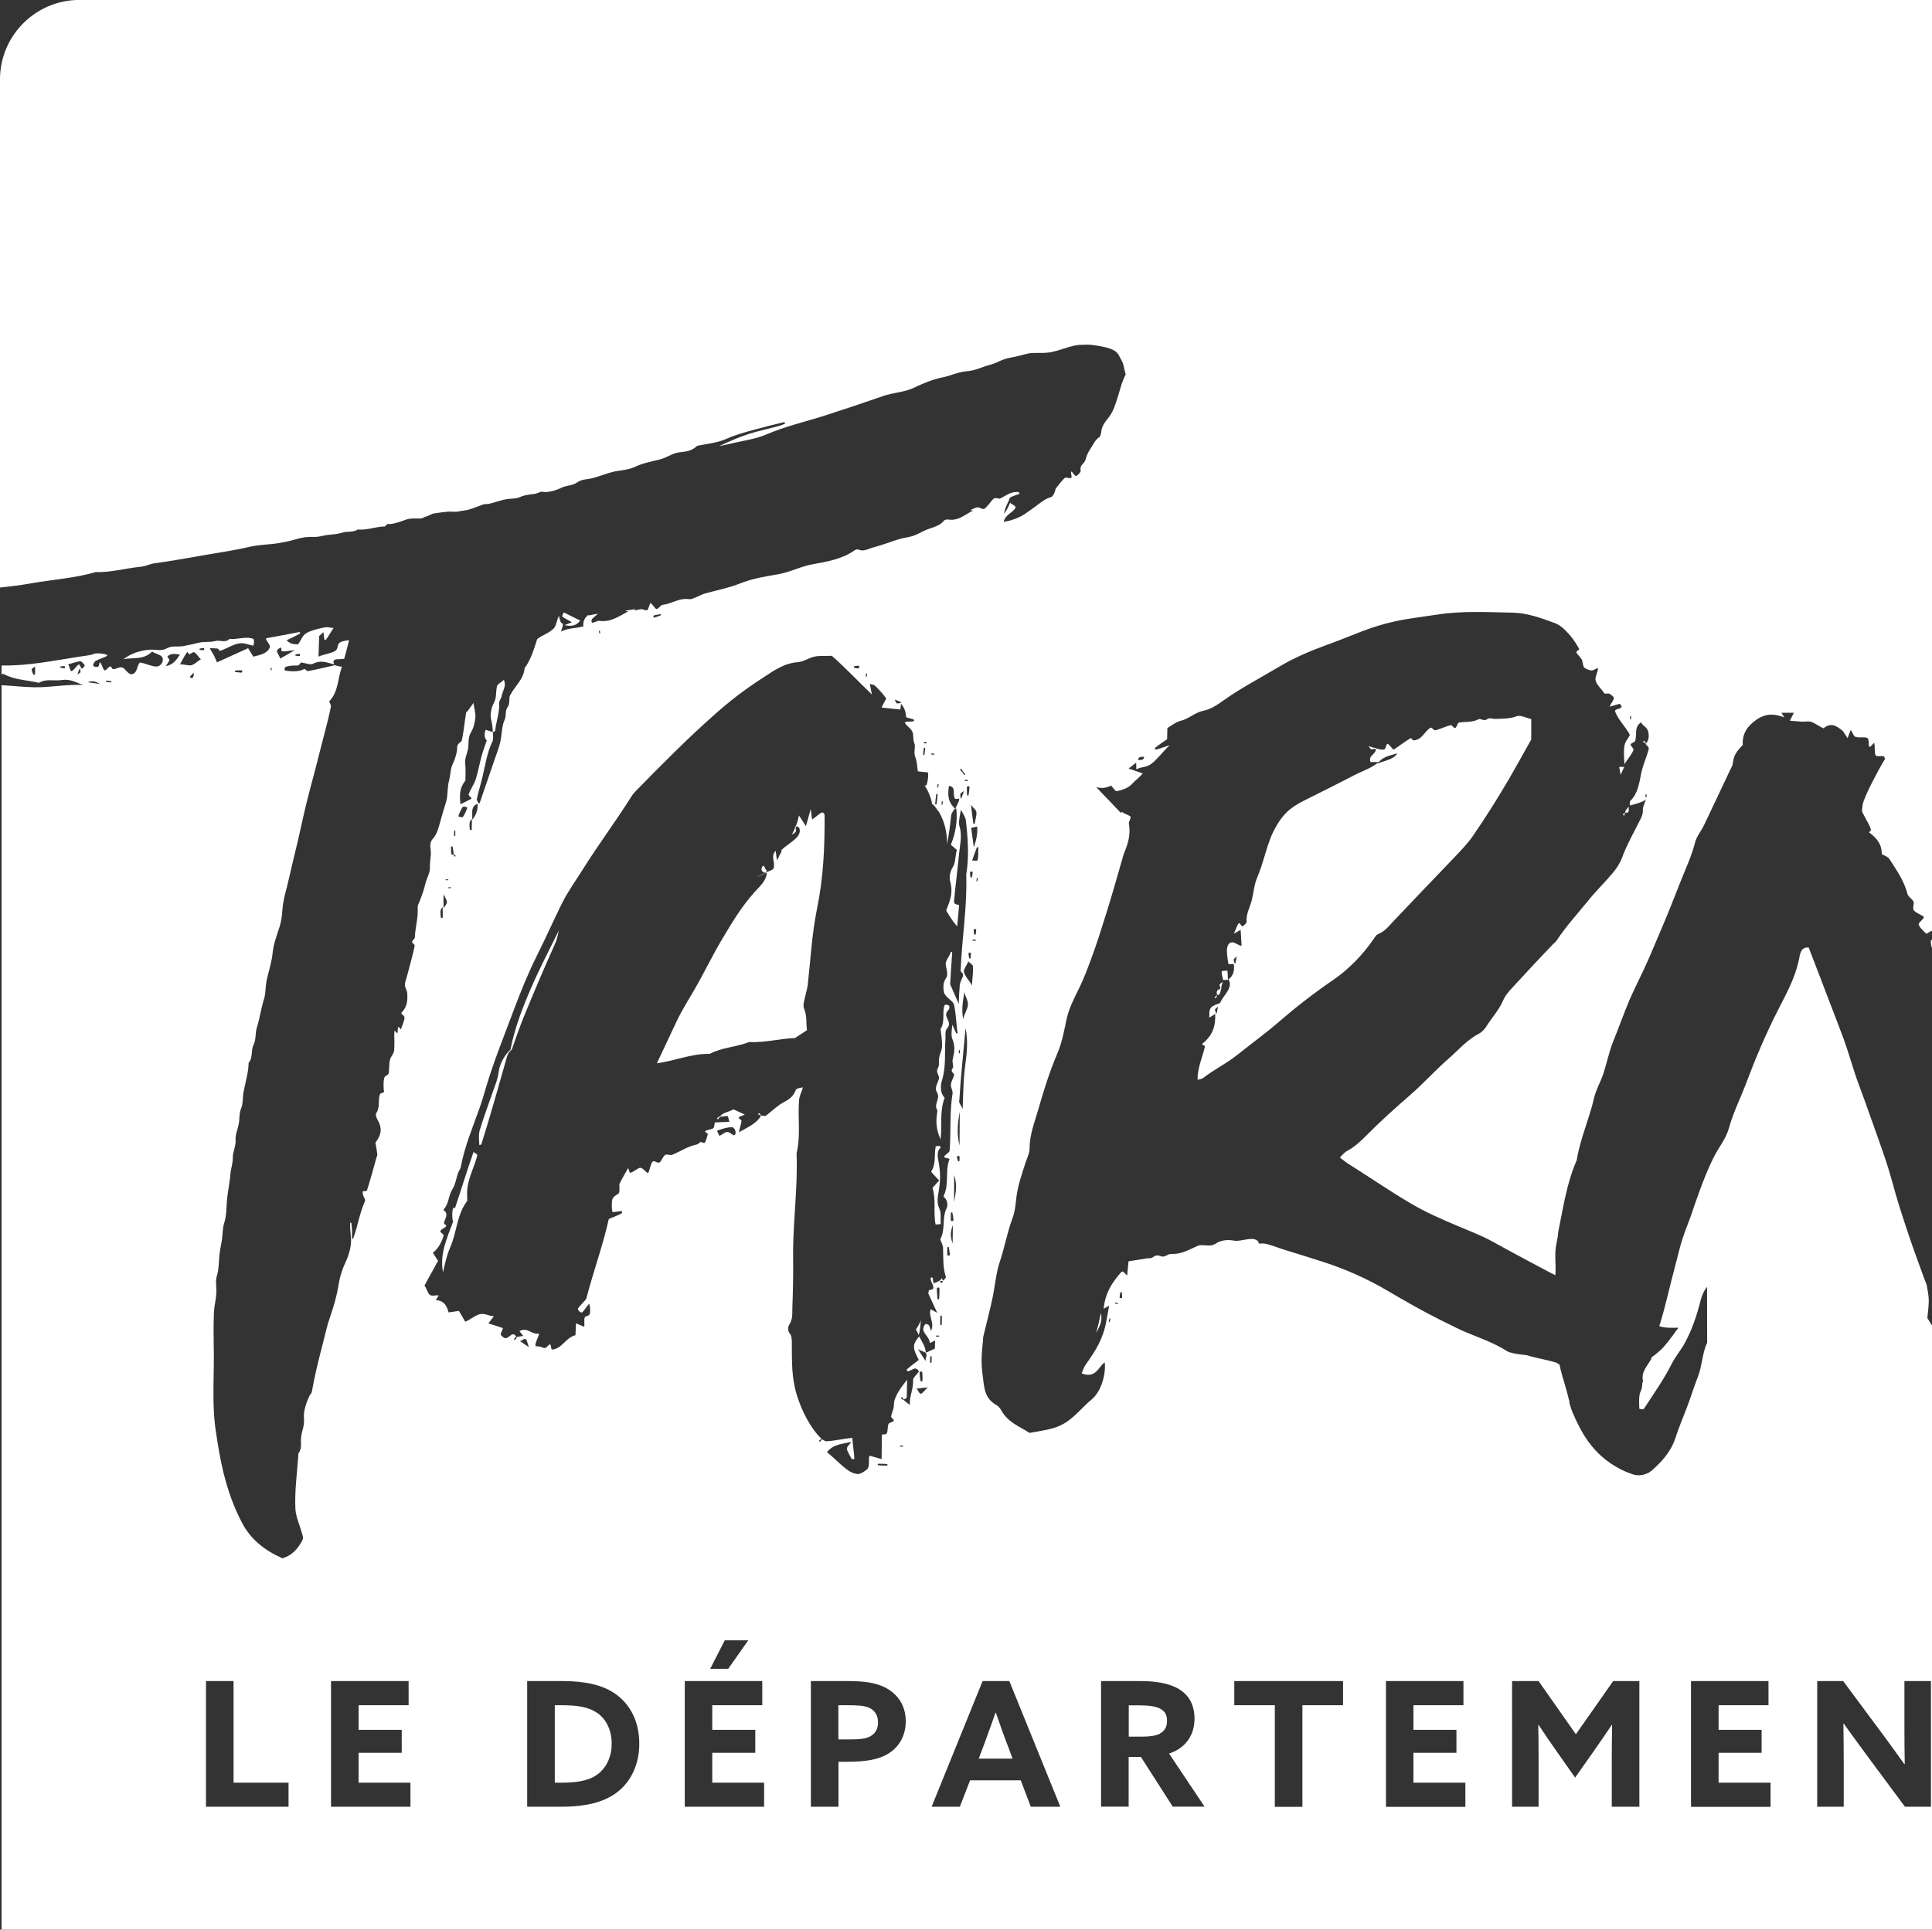 <?xml version="1.0" encoding="UTF-8" standalone="no"?>
<svg
   version="1.1"
   viewBox="0 0 211.68 211.47"
   id="svg21"
   sodipodi:docname="PartenaireCrepuscule_TARN.svg"
   width="211.68"
   height="211.47"
   inkscape:version="1.3 (0e150ed6c4, 2023-07-21)"
   xmlns:inkscape="http://www.inkscape.org/namespaces/inkscape"
   xmlns:sodipodi="http://sodipodi.sourceforge.net/DTD/sodipodi-0.dtd"
   xmlns="http://www.w3.org/2000/svg"
   xmlns:svg="http://www.w3.org/2000/svg">
  <rect x="0" y="0" width="211.68" height="211.47" fill="#333333" stroke="none"/>
  <sodipodi:namedview
     id="namedview21"
     pagecolor="#505050"
     bordercolor="#eeeeee"
     borderopacity="1"
     inkscape:showpageshadow="0"
     inkscape:pageopacity="0"
     inkscape:pagecheckerboard="0"
     inkscape:deskcolor="#505050"
     inkscape:zoom="2.8681296"
     inkscape:cx="105.64376"
     inkscape:cy="105.81809"
     inkscape:window-width="1920"
     inkscape:window-height="1009"
     inkscape:window-x="-8"
     inkscape:window-y="-8"
     inkscape:window-maximized="1"
     inkscape:current-layer="svg21" />
  <defs
     id="defs1">
    <style
       id="style1">&#10;      .cls-1 {&#10;        fill: #fff;&#10;      }&#10;    </style>
  </defs>
  <!-- Generator: Adobe Illustrator 28.7.1, SVG Export Plug-In . SVG Version: 1.2.0 Build 142)  -->
  <g
     id="g21"
     transform="matrix(1.181,0,0,1.182,-42.482,-42.524)">
    <g
       id="Calque_1">
      <g
         id="g20">
        <path
           class="cls-1"
           d="m 148.65,128.45 c 0,0 0.06,0.09 0.09,0.08 0.04,-0.02 0.13,-0.18 0.15,-0.25 0,0 0,0 0,0 -0.01,0 -0.01,-0.04 -0.04,-0.01 -0.02,0.01 -0.19,0.16 -0.2,0.19 z"
           id="path1" />
        <path
           class="cls-1"
           d="m 138.11,157.71 c -0.14,0.61 -0.26,1.23 -0.45,1.83 0.36,-0.59 0.6,-1.14 0.45,-1.83 z"
           id="path2" />
        <path
           class="cls-1"
           d="m 83.35,133.28 c -0.58,0.5 -1.03,1.38 -1.11,2.04 -0.09,0.66 -0.22,0.97 -0.4,1.47 -0.47,1.36 -0.95,2.62 -1.36,3.97 -0.13,0.44 -0.06,0.94 -0.04,1.36 0,0.07 0.16,-0.05 0.18,-0.02 0.83,-2.62 1.67,-5.65 2.38,-8.13 0.15,-0.53 0.41,-0.57 0.47,-0.73 0.38,-1.08 0.68,-1.95 1.06,-2.9 0.97,-2.38 1.95,-4.66 2.99,-6.99 0.15,-0.35 0.2,-0.72 0.29,-1.09 -0.88,1.79 -1.81,3.56 -2.6,5.39 -0.79,1.84 -1.49,3.65 -1.88,5.63 z"
           id="path3" />
        <path
           class="cls-1"
           d="m 186.54,111.5 c 0,0 0.02,0.06 0.09,0.09 0.07,0.03 0.06,-0.29 0.17,-0.27 0.42,0.08 0.22,-0.35 0.28,-0.57 -0.06,0.09 -0.46,0.5 -0.29,0.56 -0.02,-0.01 -0.03,-0.02 -0.04,0 0,0.01 -0.22,0.14 -0.21,0.18 z"
           id="path4" />
        <path
           class="cls-1"
           d="m 91.36,194.79 c -0.82,-0.58 -1.93,-0.71 -3.23,-0.71 h -0.69 v 7.18 h 0.71 c 1.66,0 2.72,-0.29 3.44,-0.92 0.69,-0.6 1.13,-1.53 1.13,-2.69 0,-1.23 -0.48,-2.25 -1.35,-2.87 z"
           id="path5" />
        <path
           class="cls-1"
           d="m 149.89,126.82 c 0,-0.29 -0.02,-0.57 -0.05,-0.87 -0.1,0.08 -0.48,-0.02 -0.52,0.1 -0.06,0.19 0.1,0.55 0.11,0.78 0.01,0.02 0.48,-0.02 0.46,0 z"
           id="path6" />
        <path
           class="cls-1"
           d="m 147.53,135.97 c 1.12,-0.88 2.16,-1.33 3.32,-2.26 1.16,-0.93 2.54,-1.93 3.74,-2.97 1.59,-1.37 3.25,-2.67 5.03,-3.88 1.49,-1.02 2.77,-2.34 3.8,-3.84 0.11,-0.15 0.22,-0.36 0.37,-0.42 0.66,-0.26 1.05,-0.78 1.49,-1.25 1.86,-1.96 3.69,-3.87 5.55,-5.81 0.62,-0.65 1.25,-1.29 1.76,-2.02 1.21,-1.75 2.33,-3.54 3.4,-5.36 0.7,-1.21 1.36,-2.41 2.04,-3.62 0,-0.63 0,-1.26 0,-1.9 -0.47,-0.08 -0.98,-0.43 -1.47,-0.22 -0.49,0.2 -1.31,0.19 -1.75,0.21 -0.43,0.03 -0.59,-0.16 -0.89,0.04 -0.3,0.2 -0.57,-0.1 -0.76,-0.01 -0.66,0.32 -1.18,0.21 -1.84,0.31 -0.13,0.02 -0.22,0.48 -0.34,0.51 -0.13,0.03 -0.31,-0.29 -0.41,-0.27 -0.46,0.1 -0.99,0.37 -1.4,0.47 -0.23,0.06 -0.33,-0.33 -0.51,-0.22 -0.56,0.36 -0.77,1.13 -1.55,1.16 -0.12,0 -0.19,-0.25 -0.27,-0.2 -0.54,0.3 -1.05,0.73 -1.57,1.06 -0.19,-0.09 -0.39,-0.5 -0.57,-0.53 -0.15,-0.01 -0.14,0.48 -0.32,0.52 -0.19,0.05 -0.56,-0.05 -0.78,-0.11 0,0 0.06,0 0.03,-0.02 -0.03,-0.02 -0.11,-0.03 -0.2,-0.04 -0.1,0 -0.38,-0.12 -0.5,-0.16 0.05,0.07 0.2,0.3 0.29,0.32 0.09,0.02 0.24,-0.09 0.28,-0.06 0.05,0.02 0.14,0.01 0.12,0.09 -0.1,0.48 -0.71,0.53 -0.5,1.14 h 0.76 c 0.49,-0.54 1.04,-0.59 1.74,-0.81 -0.45,0.64 -1.2,0.66 -1.88,0.97 0.04,-0.05 0.07,-0.08 0.11,-0.13 -0.68,0.56 -1.57,0.83 -2.32,1.23 -1.47,0.77 -3.17,1.61 -4.57,2.31 -1.4,0.7 -2.06,1.37 -2.77,2.71 -0.7,1.34 -0.95,2.96 -1.57,4.39 -0.28,0.64 -0.34,1.37 -0.5,2.07 -0.16,0.7 -0.56,1.31 -0.5,2.08 0.01,0.12 -0.27,0.37 -0.37,0.41 -0.11,0.04 -0.26,-0.38 -0.36,-0.28 -0.17,0.19 -0.3,0.71 -0.47,0.97 0.22,-0.11 0.43,-0.25 0.65,-0.36 0.03,0.49 0.06,1 0.09,1.48 -0.26,-0.01 -0.7,-0.38 -0.92,-0.32 -0.21,0.06 -0.29,0.1 -0.4,0.41 -0.11,0.31 0.02,1.19 0.1,1.6 0.17,0.02 0.34,0 0.5,0 0.06,0.62 -0.01,1.07 -0.54,1.45 -0.02,0.01 0.04,-0.03 0.06,0 0.43,0.79 -0.51,1.44 -0.79,2.15 -0.28,0.15 -0.68,0.21 -0.87,0.47 -0.2,0.26 -0.1,0.61 -0.15,0.9 0.19,-0.11 0.38,-0.23 0.56,-0.35 0.05,1.2 -0.27,2.04 -1.21,2.78 0.01,0.14 0.29,0.12 0.25,0.28 -0.23,1 -0.7,1.97 -0.67,3.05 0.13,-0.04 0.35,-0.06 0.46,-0.14 z m 2.89,-11.01 c -0.01,-0.07 0.25,-0.27 0.3,-0.3 -0.05,0.12 -0.11,0.61 -0.16,0.66 -0.05,0.04 -0.13,-0.29 -0.14,-0.36 z m -1.73,4.64 c -0.01,-0.08 0.24,-0.26 0.29,-0.28 -0.05,0.12 -0.11,0.6 -0.15,0.63 -0.05,0.05 -0.13,-0.28 -0.14,-0.35 z"
           id="path7" />
        <path
           class="cls-1"
           d="M 89.79,93.51 C 89.27,93.26 88.78,93 88.26,92.75 c 0.02,0.08 -0.19,0.33 -0.12,0.39 0.24,0.21 0.61,0.34 0.88,0.53 -0.22,0.09 -0.45,0.18 -0.68,0.27 0.63,0.12 1.05,0.1 1.46,-0.43 z"
           id="path8" />
        <path
           class="cls-1"
           d="m 222.01,138.52 c 0.02,0.06 0.24,0.02 0.26,-0.13 0.03,-0.16 0.06,-0.74 0.07,-0.97 0.15,0.18 0.3,0.39 0.45,0.58 0.4,-0.86 0.88,-1.74 1.19,-2.63 0.46,-1.32 0.95,-2.69 1.28,-3.99 0.33,-1.3 0.82,-2.24 1.29,-3.48 0.46,-1.24 0.91,-2.57 1.48,-3.79 0.29,-0.62 0.56,-1.25 0.83,-1.88 0.27,-0.64 0.52,-1.29 0.78,-1.94 0.42,-1.07 0.83,-2.18 1.26,-3.34 0.42,-1.16 0.87,-2.37 1.36,-3.64 0.32,-0.83 0.65,-1.7 1.01,-2.59 0.35,-0.9 0.74,-1.82 1.14,-2.78 0.41,-0.95 0.83,-1.92 1.28,-2.89 0.45,-0.97 0.93,-1.95 1.44,-2.91 0.47,-0.89 0.87,-1.77 1.26,-2.62 0.4,-0.86 0.78,-1.7 1.23,-2.51 0.46,-0.81 0.95,-1.6 1.45,-2.34 0.49,-0.74 0.96,-1.45 1.36,-2.09 0.65,-1.04 1.34,-1.97 2.02,-2.8 0.69,-0.83 1.37,-1.57 2.03,-2.24 0.31,-0.31 0.63,-0.54 1,-0.72 V 43.35 c 0,-4.08 -3.3,-7.38 -7.38,-7.38 H 43.35 c -4.08,0 -7.38,3.31 -7.38,7.38 v 47.1 c 0.94,-0.1 1.88,-0.21 2.84,-0.38 1.98,-0.35 4.07,-0.48 6.03,-1.05 1.43,0.04 2.8,-0.36 4.21,-0.5 0.43,-0.04 0.86,-0.27 1.28,-0.32 1.56,-0.21 3.32,-0.53 4.81,-0.79 1.48,-0.25 2.69,-0.43 4.07,-0.75 0.86,-0.2 1.7,-0.18 2.56,-0.32 0.55,-0.1 1.09,-0.19 1.63,-0.36 0.53,-0.17 1.14,-0.25 1.66,-0.22 0.52,0.02 0.87,-0.14 1.34,-0.19 0.48,-0.05 0.88,-0.07 1.35,-0.21 0.47,-0.15 0.97,0 1.42,-0.29 0.86,0.08 1.64,-0.27 2.5,-0.28 0.06,-0.07 0.17,-0.15 0.26,-0.24 0.05,0 0.1,0.02 0.16,0.02 0.43,0 1.26,-0.31 1.48,-0.39 0.22,-0.08 0.43,-0.13 0.74,-0.13 h 0.56 c 0.39,0 0.3,-0.1 0.63,-0.18 0.34,-0.09 0.46,-0.26 0.81,-0.3 0.35,-0.04 1.18,-0.2 1.7,-0.15 0.52,0.04 0.47,-0.06 1.04,-0.11 0.56,-0.04 1.77,-0.63 1.97,-0.6 0.43,0.06 1.46,-0.45 2.29,-0.49 0.82,-0.04 0.86,-0.16 1.13,-0.25 0.26,-0.08 0.65,-0.15 1.05,-0.19 0.39,-0.04 0.59,-0.25 0.81,-0.21 0.46,0.12 1.3,-0.14 1.78,-0.38 0.48,-0.23 1.01,-0.17 1.46,-0.5 0.46,-0.31 0.87,-0.24 1.44,-0.39 0.58,-0.15 1.23,-0.42 1.88,-0.58 0.65,-0.16 1.36,-0.14 2.02,-0.46 0.66,-0.32 1.58,-0.51 2.28,-0.68 0.7,-0.17 1.15,-0.57 1.81,-0.66 0.67,-0.08 1.17,-0.12 1.67,-0.6 0.03,-0.02 0.07,-0.02 0.12,-0.03 0.89,-0.18 1.8,-0.26 2.64,-0.64 0.84,-0.38 1.74,-0.61 2.62,-0.85 0.89,-0.25 1.76,-0.46 2.63,-0.67 0.03,-0.01 0.24,0.07 0.17,0.11 -0.13,0.07 -0.42,0.19 -0.63,0.24 -0.92,0.26 -1.82,0.43 -2.75,0.73 -0.93,0.3 -1.88,0.72 -2.77,1.14 0.51,-0.1 1.02,-0.23 1.53,-0.34 0.96,-0.21 1.97,-0.37 2.86,-0.75 1.78,-0.76 3.63,-1.18 5.45,-1.76 1.81,-0.58 3.6,-1.18 5.38,-1.8 0.91,-0.32 1.91,-0.34 2.77,-0.73 0.64,-0.3 1.33,-0.6 1.99,-0.81 0.22,-0.06 0.44,-0.13 0.66,-0.17 0.43,-0.08 0.8,-0.21 1.17,-0.33 0.37,-0.12 0.73,-0.22 1.14,-0.26 0.31,-0.02 0.59,-0.08 0.86,-0.16 0.09,-0.03 0.18,-0.05 0.27,-0.09 0.09,-0.03 0.18,-0.06 0.27,-0.09 0.09,-0.03 0.17,-0.06 0.26,-0.09 0.09,-0.04 0.17,-0.07 0.27,-0.09 0.09,-0.03 0.18,-0.06 0.27,-0.08 0.13,-0.03 0.24,-0.07 0.35,-0.11 0.11,-0.04 0.21,-0.08 0.32,-0.13 0.1,-0.05 0.2,-0.1 0.31,-0.14 0.1,-0.04 0.21,-0.08 0.32,-0.13 0.11,-0.04 0.22,-0.07 0.33,-0.1 0.12,-0.03 0.24,-0.05 0.36,-0.07 0.12,-0.02 0.23,-0.05 0.34,-0.07 0.11,-0.02 0.22,-0.05 0.32,-0.07 0.1,-0.03 0.21,-0.05 0.31,-0.08 0.09,-0.03 0.2,-0.06 0.29,-0.08 0.1,-0.03 0.2,-0.05 0.3,-0.07 0.1,-0.02 0.2,-0.03 0.31,-0.04 0.11,-0.01 0.22,-0.01 0.33,-0.01 0.11,0 0.23,0 0.35,0 0.12,0 0.24,0 0.35,0 0.35,-0.01 0.7,-0.04 1.03,-0.13 0.3,-0.07 0.61,-0.17 0.92,-0.27 0.31,-0.1 0.62,-0.2 0.94,-0.27 0.2,-0.04 0.41,-0.08 0.62,-0.08 0.22,-0.01 0.42,-0.02 0.63,-0.02 0.21,0 0.43,0.02 0.68,0.06 0.25,0.04 0.59,0.09 0.94,0.17 0.35,0.08 0.69,0.2 0.93,0.35 0.16,0.1 0.28,0.26 0.38,0.43 0.1,0.17 0.18,0.36 0.28,0.53 0.1,0.18 0.15,0.37 0.19,0.58 0.05,0.2 0.08,0.42 0.16,0.63 -0.13,0.25 -0.25,0.53 -0.35,0.82 -0.1,0.3 -0.19,0.61 -0.28,0.92 -0.09,0.32 -0.19,0.62 -0.29,0.92 -0.1,0.3 -0.21,0.59 -0.35,0.85 -0.15,0.31 -0.37,0.55 -0.58,0.83 -0.2,0.27 -0.38,0.57 -0.42,0.98 -0.02,0.19 -0.08,0.44 -0.18,0.51 -0.37,0.23 -0.5,0.57 -0.74,0.94 -0.24,0.37 -0.42,0.66 -0.53,1.11 -0.11,0.45 -0.58,0.49 -0.46,1.08 0.02,0.11 -0.32,0.47 -0.45,0.47 -0.12,0 -0.34,-0.44 -0.43,-0.41 -0.07,0.03 0.1,0.52 0,0.59 -0.09,0.06 -0.46,-0.06 -0.58,-0.01 -0.06,0.03 -0.27,0.27 -0.48,0.52 -0.2,0.25 -0.39,0.5 -0.39,0.5 0,0 -0.12,0.7 -0.47,0.79 -0.19,0.05 -0.39,0.13 -0.57,0.25 -0.1,0.06 -0.19,0.12 -0.28,0.19 -0.1,0.07 -0.19,0.14 -0.29,0.21 -0.1,0.07 -0.2,0.15 -0.31,0.23 -0.1,0.07 -0.2,0.15 -0.3,0.22 -0.13,0.09 -0.25,0.17 -0.37,0.26 -0.12,0.09 -0.25,0.17 -0.37,0.25 -0.12,0.08 -0.25,0.15 -0.38,0.21 -0.14,0.07 -0.27,0.12 -0.4,0.17 -0.13,0.05 -0.25,0.09 -0.36,0.12 -0.12,0.04 -0.23,0.07 -0.35,0.09 -0.12,0.03 -0.23,0.05 -0.36,0.07 0.03,-0.16 0.1,-0.29 0.19,-0.42 0.09,-0.12 0.21,-0.22 0.33,-0.32 0.11,-0.1 0.24,-0.18 0.34,-0.28 0.1,-0.09 0.18,-0.18 0.23,-0.28 0.04,-0.1 -0.07,-0.19 -0.2,-0.27 -0.13,-0.07 -0.27,-0.14 -0.28,-0.22 -0.04,0.08 -0.08,0.17 -0.12,0.25 -0.04,0.08 -0.08,0.17 -0.12,0.26 -0.05,0.09 -0.1,0.18 -0.16,0.26 -0.05,0.09 -0.11,0.17 -0.18,0.27 0.02,-0.11 0.03,-0.2 0.06,-0.29 0.02,-0.09 0.05,-0.16 0.08,-0.25 0.05,-0.15 0.12,-0.29 0.19,-0.44 0.04,-0.07 0.07,-0.16 0.11,-0.24 0.04,-0.08 0.07,-0.17 0.1,-0.27 0.07,-0.03 0.14,-0.07 0.22,-0.11 0.07,-0.03 0.15,-0.06 0.23,-0.09 0.08,-0.03 0.15,-0.06 0.24,-0.08 0.07,-0.04 0.15,-0.06 0.24,-0.09 -0.12,-0.04 -0.02,-0.16 -0.2,-0.16 -0.1,0 -0.2,0 -0.32,0.02 -0.12,0.02 -0.25,0.05 -0.38,0.1 -0.07,0.02 -0.14,0.06 -0.21,0.1 -0.08,0.04 -0.16,0.08 -0.25,0.13 -0.08,0.05 -0.17,0.1 -0.26,0.15 -0.09,0.05 -0.17,0.09 -0.26,0.13 0,0 -0.1,-0.02 -0.21,-0.05 -0.12,-0.02 -0.25,-0.03 -0.33,0.03 -0.08,0.06 -0.17,0.17 -0.27,0.29 -0.05,0.06 -0.1,0.13 -0.15,0.19 -0.05,0.07 -0.11,0.14 -0.16,0.19 -0.05,0.06 -0.11,0.12 -0.16,0.17 -0.05,0.05 -0.11,0.08 -0.15,0.12 -0.07,0.04 -0.19,0 -0.32,-0.06 -0.13,-0.05 -0.26,-0.11 -0.35,-0.08 -0.09,0.02 -0.21,0.07 -0.33,0.12 -0.12,0.05 -0.23,0.11 -0.28,0.13 -0.06,0.03 0.26,0.03 0.26,0.05 -0.1,0.04 -0.2,0.09 -0.3,0.15 -0.33,0.18 -0.63,0.39 -0.95,0.53 -0.32,0.14 -0.68,0.22 -1.12,0.14 -0.1,-0.01 -0.3,0.05 -0.36,0.12 -0.2,0.27 -0.5,0.43 -0.81,0.55 -0.3,0.12 -0.63,0.21 -0.87,0.32 -0.5,0.22 -0.76,0.4 -1.19,0.54 -0.43,0.14 -0.75,0.14 -1.17,0.27 -0.42,0.11 -0.83,0.27 -1.26,0.41 -0.43,0.14 -0.82,0.27 -1.29,0.4 -0.46,0.12 -0.85,0.41 -1.37,0.17 -0.07,-0.03 -0.27,0.04 -0.36,0.11 -1.1,0.78 -2.54,1.03 -3.78,1.25 -1.23,0.22 -2.08,0.73 -3.26,0.94 -1.17,0.2 -2.35,0.39 -3.45,0.82 -1.1,0.44 -2.21,0.65 -3.33,0.96 -0.24,0.07 -0.45,0.18 -0.68,0.28 -0.23,0.09 -0.57,0.28 -0.8,0.25 -0.96,-0.13 -1.56,0.42 -2.48,0.53 -0.17,0.03 -0.38,0.38 -0.55,0.38 -0.13,0 -0.4,-0.48 -0.55,-0.55 -0.13,0.13 -0.18,0.58 -0.32,0.66 -0.14,0.07 -0.4,-0.12 -0.57,-0.09 -0.17,0.02 -0.48,0.09 -0.58,0.11 -0.1,0.02 0.07,-0.13 0,-0.12 -0.07,0.01 -0.17,0.05 -0.28,0.06 -0.11,0 -0.55,0.07 -0.6,0.09 -0.05,0.02 0.25,0.05 0.26,0.07 -0.87,0.47 -1.64,1.02 -2.67,0.87 -0.2,-0.03 -0.53,0.21 -0.66,0.17 -0.09,-0.04 -0.08,-0.24 -0.01,-0.34 0.08,-0.11 0.42,-0.36 0.54,-0.49 -0.19,0.04 -0.63,0.11 -0.77,0.14 -0.14,0.03 -0.09,-0.01 -0.15,0 -0.06,0.02 -0.04,0.04 -0.07,0.06 -0.3,0.28 -0.39,0.57 -0.36,0.97 -0.71,0.21 -1.41,0.13 -2.06,0.49 0.02,-0.18 0.18,-0.52 0.16,-0.67 -0.02,-0.15 -0.15,-0.08 -0.2,-0.22 -0.06,-0.15 -0.14,-0.4 -0.16,-0.57 -0.2,0.31 -0.24,0.92 -0.49,1.17 -0.45,0.44 -1.05,0.61 -1.53,0.98 -0.31,0.94 -0.57,1.89 -1.17,2.7 -0.1,1.05 -0.85,1.59 -1.34,2.5 -0.15,0.28 0.02,0.75 -0.24,1.12 -0.27,0.36 -0.07,0.76 -0.3,1.24 -0.23,0.49 -0.24,1.34 -0.36,1.91 -0.12,0.57 -0.33,1.09 -0.52,1.63 -0.47,1.37 -0.94,2.75 -1.41,4.11 0,0.02 -0.1,0.06 -0.11,-0.01 -0.01,-0.08 -0.18,-0.19 -0.15,-0.36 0.1,-0.51 0.28,-1.1 0.42,-1.65 0.32,-1.2 0.49,-2.65 1.04,-3.71 0.1,-0.2 0.02,-0.91 0.02,-0.87 0,0.06 0.22,-0.08 0.22,-0.11 0.08,-0.84 0.42,-1.67 0.37,-2.53 -0.02,-0.24 0.17,-0.43 0.21,-0.62 0.12,-0.61 0.49,-0.97 0.22,-1.58 -0.12,0.19 -0.56,0.37 -0.62,0.57 -0.14,0.51 -0.03,1.1 -0.29,1.56 -0.26,0.46 -0.37,1.12 -0.27,1.53 0.11,0.42 0.15,0.85 0.16,1.17 0,0 0,0 0,0 0,0.06 -0.64,-0.22 -0.68,-0.17 -0.1,0.36 -0.15,0.68 0.12,0.97 -0.17,0.52 -0.32,0.87 -0.48,1.45 -0.16,0.58 -0.34,1.49 -0.52,2.08 -0.18,0.58 -0.49,0.94 -0.68,1.47 -0.04,0.11 0.25,0.28 0.27,0.4 -0.33,0.18 -0.69,0.34 -1.03,0.52 -0.09,-0.85 -0.1,-1.52 0.46,-2.2 0,-0.52 0.04,-1.04 -0.02,-1.57 -0.07,-0.52 0.23,-0.98 0.28,-1.49 0.05,-0.51 -0.02,-0.94 0.24,-1.38 0.26,-0.44 0.38,-0.94 0.42,-1.41 0.05,-0.47 -0.15,-0.9 -0.16,-1.35 -0.15,0.18 -0.47,0.64 -0.56,0.77 -0.1,0.12 -0.02,-0.02 -0.05,0.02 -0.04,0.04 -0.07,0.05 -0.08,0.09 -0.16,0.91 -0.2,1.68 -0.42,2.65 -0.01,0.06 -0.44,0.24 -0.42,0.63 0.01,0.39 -0.18,1.04 -0.41,1.51 -0.23,0.47 -0.19,1.02 -0.35,1.58 -0.16,0.56 -0.08,1.37 -0.27,1.95 -0.19,0.59 -0.36,1.19 -0.52,1.76 -0.16,0.57 -0.29,1.15 -0.65,1.57 -0.36,0.41 -0.3,0.65 -0.25,1.14 0.06,0.5 -0.09,1.01 -0.07,1.53 0.04,0.53 -0.34,1.13 -0.44,1.62 -0.1,0.49 -0.36,1.15 -0.48,1.48 -0.13,0.34 -0.23,0.46 -0.22,0.67 0.06,1 -0.22,1.79 -0.26,2.76 0,0.13 -0.22,0.29 -0.26,0.41 -0.03,0.13 0.27,0.23 0.24,0.4 -0.18,0.89 -0.46,1.82 -0.69,2.72 -0.07,0.29 -0.21,0.59 -0.21,0.88 0,0.29 0.19,0.49 0.21,0.77 0.06,0.73 -0.02,1.3 -0.55,1.83 0.04,0.2 0.31,0.22 0.3,0.47 -0.01,0.24 -0.24,0.78 -0.33,1.04 -0.02,0.06 -0.22,-0.28 -0.26,-0.2 -0.04,0.06 -0.03,0.49 -0.07,0.56 -0.04,0.08 -0.26,-0.3 -0.27,-0.2 -0.05,0.37 0.01,0.9 -0.01,1.32 -0.02,0.42 0.03,0.62 -0.26,1.03 -0.29,0.41 -0.18,1.06 -0.27,1.58 -0.03,0.2 -0.37,0.19 -0.43,0.49 -0.06,0.3 -0.06,0.89 0,1.23 -0.09,0.15 -0.32,0.06 -0.39,0.25 -0.19,0.56 0.05,1.19 -0.35,1.75 -0.07,0.11 0.05,0.45 0.16,0.63 0.43,0.75 0.33,1.38 -0.22,2.08 0.05,0.27 0.15,0.83 0.17,1.03 0.02,0.19 -0.02,0.2 -0.05,0.28 -0.3,1.05 -0.58,2.13 -0.9,3.11 -0.05,0.16 -0.35,0 -0.39,0.12 -0.04,0.1 0.02,0.24 0.04,0.36 0.03,0.12 0.22,0.39 0.17,0.51 -0.52,1.14 -0.67,2.33 -1.1,3.47 0,0.02 -0.1,0.08 -0.11,-0.01 -0.01,-0.1 0,-0.52 0,-0.69 -0.01,-0.17 -0.04,-0.63 -0.06,-0.71 -0.02,-0.08 -0.11,-0.06 -0.11,-0.02 -0.03,0.54 0.04,0.83 0.08,1.48 0.04,0.65 -0.19,1.47 -0.51,2.16 -0.33,0.7 -0.53,1.35 -0.67,2.2 -0.12,0.85 -0.45,1.97 -0.75,2.82 -0.3,0.85 -0.47,1.68 -0.69,2.53 -0.39,1.49 -0.75,2.95 -1.02,4.47 -0.02,0.14 -0.17,0.25 -0.23,0.39 -0.29,0.64 -0.56,1.41 -0.5,2.08 0.06,0.67 -0.16,1.04 -0.25,1.63 -0.1,0.6 0.13,1.09 -0.27,1.62 -0.01,0.02 0,0.07 0,0.12 -0.11,1.67 -0.36,3.39 -0.27,5.05 0.04,0.66 0.4,1.49 0.52,1.94 0.13,0.45 0.26,0.65 0.12,0.93 -0.42,0.81 -0.95,1.39 -1.84,1.67 -1.61,-0.71 -2.92,-1.71 -3.73,-3.25 -0.82,-1.54 -1.34,-3.07 -1.75,-4.71 -0.31,-1.28 -0.52,-2.57 -0.71,-3.86 -0.39,-2.62 -0.12,-5.21 -0.19,-7.84 -0.02,-1.06 -0.02,-2.11 0.02,-3.17 0.03,-0.59 0.19,-1.15 0.22,-1.73 0.04,-0.58 -0.12,-1.13 0.07,-1.69 0.18,-0.58 0.15,-1.28 0.22,-1.85 0.05,-0.56 0.16,-0.95 0.24,-1.5 0.08,-0.55 0.03,-0.93 0.21,-1.52 0.19,-0.6 0.19,-1.23 0.24,-1.97 0.05,-0.74 0.27,-1.72 0.33,-2.56 0.04,-0.47 0.23,-0.98 0.22,-1.49 -0.01,-0.51 0.29,-1.07 0.26,-1.6 -0.04,-0.53 0.18,-0.98 0.28,-1.48 0.11,-0.5 0.03,-1.01 0.23,-1.49 0.2,-0.48 0.13,-1 0.22,-1.49 0.17,-0.93 0.46,-1.8 0.48,-2.74 0.42,-0.48 0.19,-1.14 0.45,-1.66 0.26,-0.52 0.14,-1.06 0.31,-1.59 0.28,-0.92 0.38,-1.74 0.67,-2.68 0.18,-0.58 0.1,-1.06 0.25,-1.76 0.15,-0.7 0.46,-1.64 0.54,-2.46 0.07,-0.82 0.38,-1.61 0.64,-2.43 0.16,-0.5 0.24,-1.05 0.27,-1.6 0.08,-1.05 0.39,-1.89 0.62,-2.96 0.24,-1.07 0.55,-2.33 0.82,-3.45 0.26,-1.12 0.49,-2.25 0.77,-3.38 0.27,-1.13 0.6,-2.3 0.89,-3.42 0.28,-1.12 0.56,-2.2 0.85,-3.31 0.2,-0.77 0.39,-1.52 0.55,-2.31 0.03,-0.13 -0.12,-0.38 -0.16,-0.5 0.87,-0.9 0.78,-2.08 1.18,-3.21 -0.15,-0.03 -0.47,-0.06 -0.63,-0.15 -0.86,0.19 -1.68,0.4 -2.56,0.56 0,0 -0.23,-0.19 -0.28,-0.21 -0.54,0.3 -1.24,0.23 -1.76,0.16 -0.14,-0.02 -0.07,-0.27 -0.05,-0.3 0.21,-0.17 0.92,-0.19 1.12,-0.17 0.2,0.02 0.33,-0.3 0.39,-0.29 0.32,0.05 0.85,0.24 1.07,0.13 0.77,-0.39 1.27,-0.12 1.99,0.05 -0.08,-0.15 -0.11,-0.31 0.03,-0.42 0.12,-0.09 0.7,-0.04 0.9,-0.11 0.16,-0.57 0.3,-1.15 0.45,-1.72 -0.3,0.06 -0.61,0.06 -0.87,0.23 -0.26,0.17 -0.13,0.58 -0.39,0.75 -0.4,0.26 -1.12,0.34 -1.58,0.55 0.02,-0.64 0.05,-1.27 0.06,-1.91 0.14,-0.12 0.27,-0.25 0.4,-0.36 0.03,0.16 0.05,0.58 0.09,0.68 0.03,0.09 0.14,0.03 0.16,0 0.24,-0.34 0.45,-0.72 0.69,-1.07 -0.36,0 -0.52,-0.13 -0.94,-0.03 -0.42,0.09 -1.18,0.26 -1.58,0.51 -0.41,0.26 -0.51,0.68 -0.77,1.04 -0.47,0 -0.72,-0.05 -1.07,-0.37 0.4,-0.2 0.88,-0.42 1.24,-0.63 0.04,-0.02 0,-0.15 -0.05,-0.14 -1,0.19 -2.09,0.4 -3.1,0.58 -0.01,0.26 0.46,0.61 0.35,0.85 -0.26,0.6 -0.94,0.7 -1.53,0.85 -0.16,-0.26 -0.32,-0.51 -0.48,-0.78 -0.96,0.43 -1.93,0.87 -2.89,1.31 -0.09,-0.21 -0.15,-0.38 -0.26,-0.6 -0.11,-0.22 -0.29,-0.48 -0.41,-0.7 0.19,-0.03 0.52,0.01 0.69,0.02 0.17,0 0.18,0.25 0.27,0.21 0.54,-0.17 1.19,-0.59 1.73,-0.68 0.54,-0.1 0.86,0.13 1.36,0.2 0.04,-0.13 0.08,-0.43 0.04,-0.54 -0.04,-0.11 -0.11,-0.1 -0.17,-0.13 -0.71,-0.18 -1.38,0.12 -2.09,0.05 -0.42,0.41 -0.86,0.06 -1.35,0.2 -0.48,0.13 -0.97,0.03 -1.45,0.14 -0.48,0.12 -0.94,0.22 -1.46,0.32 -0.52,0.1 -1.06,-0.07 -1.57,0.22 -0.51,0.29 -1.05,0.06 -1.61,0.12 -0.9,0.09 -1.66,0.33 -2.39,0.87 1.01,-0.17 1.85,0.09 2.66,-0.7 0.22,0.19 0.76,0.27 0.91,0.49 0.22,0.32 -0.04,0.84 -0.45,0.89 -0.45,0.05 -1.14,-0.33 -1.61,-0.36 -0.23,0.25 -0.24,0.8 -0.52,0.99 -0.47,0.35 -0.78,-0.41 -1.07,-0.52 -0.3,-0.12 -0.65,0.17 -0.86,0.14 -0.21,-0.04 -0.12,-0.24 -0.28,-0.25 -0.16,-0.01 -0.38,0.41 -0.53,0.36 -0.16,-0.06 -0.29,-0.68 -0.43,-0.74 -0.07,-0.03 -0.04,0.36 -0.18,0.4 -0.13,0.05 -0.31,0.04 -0.42,-0.06 -0.11,-0.11 0.06,-0.3 0.08,-0.36 0.11,-0.23 1.24,-0.49 1.19,-0.64 -0.04,-0.12 -0.97,-0.25 -1.25,-0.12 -0.32,0.14 -0.89,0.18 -1.38,0.26 -2.38,0.37 -4.75,0.86 -7.17,0.81 v 0.82 c 0.06,-0.02 0.11,-0.02 0.17,-0.04 1.03,0.57 2.17,0.56 3.29,0.83 0.69,-0.41 1.37,-0.15 2.12,-0.26 0.75,-0.12 1.28,0.19 1.97,0.46 -1.53,-0.08 -3.02,0.24 -4.55,0.21 -1,-0.02 -2,-0.14 -3,-0.19 v 140.55 c 0,4.08 3.3,7.38 7.38,7.38 h 196.77 c 4.08,0 7.38,-3.3 7.38,-7.38 V 103.45 c -0.18,0.4 -0.37,0.79 -0.56,1.2 -0.28,0.62 -0.57,1.26 -0.84,1.9 -0.27,0.64 -0.55,1.29 -0.81,1.92 -0.29,0.7 -0.55,1.46 -0.81,2.22 -0.25,0.75 -0.5,1.5 -0.76,2.17 -0.29,0.73 -0.55,1.74 -0.72,2.29 -0.16,0.54 -0.29,0.78 -0.34,1.14 -0.1,0.74 -0.25,1.42 -0.4,2.07 -0.16,0.66 -0.32,1.29 -0.46,1.94 -0.27,1.29 -0.79,2.77 -1.13,3.78 -0.34,1.01 -0.53,1.72 -0.78,2.57 -0.2,0.69 -0.35,1.37 -0.5,2.03 -0.14,0.66 -0.3,1.32 -0.52,1.96 -0.32,0.91 -0.35,2.04 -0.48,2.94 -0.13,0.9 -0.23,1.57 -0.48,2.36 -0.14,0.42 -0.18,0.64 -0.19,1.13 0,0.48 -0.19,0.99 -0.33,1.48 -0.14,0.49 0.09,0.96 -0.28,1.38 -0.07,0.08 -0.08,0.27 -0.09,0.4 -0.12,0.99 -0.25,2.15 -0.51,3.08 -0.27,0.93 -0.28,1.79 -0.54,2.67 -0.26,0.88 -0.27,1.81 -0.56,2.64 -0.4,1.19 -0.4,2.34 -0.61,3.56 -0.1,0.56 -0.28,1.09 -0.45,1.62 -0.45,1.4 -0.86,2.77 -0.97,4.25 -0.43,0.7 -0.38,1.57 -0.51,2.31 -0.13,0.74 -0.37,1.28 -0.55,1.98 -0.46,0.14 -0.68,0.54 -1.04,0.84 -0.36,0.3 -0.76,0.5 -1.14,0.82 -0.38,0.31 -0.73,0.74 -1.13,1.06 -0.03,0.03 -0.12,-0.19 -0.23,-0.18 -0.1,0.01 -0.22,0.29 -0.4,0.26 -0.22,-0.04 -0.28,-0.58 -0.63,-0.6 -0.45,-0.02 -0.79,0.3 -1.38,-0.06 -0.6,-0.37 -1.55,-0.39 -2.3,-0.5 -0.19,-0.03 -0.45,0.18 -0.66,0.16 -0.2,-0.03 -0.22,-0.45 -0.49,-0.49 -0.54,-0.09 -1.29,-0.07 -1.87,-0.14 -0.55,-0.62 -1.08,-1.27 -1.64,-1.89 -0.15,0 -0.45,0.27 -0.56,0.2 -0.13,-0.07 0.04,-0.7 -0.1,-0.77 -0.11,-0.05 -0.44,0.28 -0.59,0.3 -0.3,-0.43 -0.58,-0.89 -0.88,-1.34 -0.43,0.09 -0.86,0.18 -1.29,0.27 -0.45,-0.73 -0.91,-1.45 -1.36,-2.2 0.05,-0.49 0.13,-1.18 0.13,-1.63 0,-0.45 -0.12,-1.01 -0.17,-1.31 -0.05,-0.3 -0.12,-0.37 -0.18,-0.53 -0.5,-1.39 -1.01,-2.73 -1.47,-4.1 -0.57,-1.7 -1.13,-3.4 -1.59,-5.13 -0.33,-1.22 -0.74,-2.42 -1.16,-3.6 -0.63,-1.74 -1.25,-3.56 -1.89,-5.26 -0.53,-1.4 -0.95,-2.98 -1.42,-4.27 -0.48,-1.3 -0.87,-2.29 -1.33,-3.49 -0.65,-1.7 -1.28,-3.36 -1.93,-5.03 -0.79,-0.09 -0.82,0.74 -0.91,1.16 -0.39,1.77 -1.19,3.16 -1.96,4.68 -1.15,2.26 -2.09,4.5 -2.98,6.86 -0.52,1.37 -1.15,2.6 -1.55,4.04 -0.27,0.98 -0.97,1.82 -1.43,2.74 -0.85,1.73 -1.47,3.55 -2.1,5.39 -0.25,0.73 -0.54,1.37 -0.79,2.17 -0.26,0.8 -0.46,1.73 -0.7,2.61 -0.49,1.81 -0.87,3.65 -1.44,5.45 0.51,0.2 1.33,0.15 1.58,0.15 0.09,0 0.13,0 0.15,-0.01 0,0 0,0 0,0.01 0.07,0.08 -0.13,0.18 -0.21,0.33 -0.08,0.15 -0.5,0.69 -0.6,0.82 -0.1,0.14 0.02,-0.03 -0.07,0.1 -0.09,0.12 -0.41,0.48 -0.5,0.59 -0.1,0.09 -0.06,0.06 -0.11,0.12 -0.06,0.05 -0.11,0.09 -0.16,0.14 -0.24,0.22 -0.51,0.45 -0.79,0.64 -0.02,0.06 -0.03,0.12 -0.05,0.17 -0.3,0.58 -0.94,1.16 -0.76,1.99 0,0.04 0,0.06 0,0.14 0,0.07 -0.04,-0.09 -0.05,0.09 -0.02,0.19 0,0.45 -0.17,0.79 -0.18,0.34 -0.13,1.15 -0.11,1.6 0.07,0.03 0.4,0.05 0.42,0 0.91,-1.4 1.84,-2.7 2.59,-4.19 0.33,-0.65 0.81,-1.21 1.17,-1.85 0.71,-1.29 1.15,-2.61 1.51,-4.04 0.11,-0.43 0.29,-0.87 0.59,-1.23 0,1.72 0,3.45 0.01,5.17 -0.46,0.99 -0.46,2.15 -0.85,3.14 -0.39,0.99 -0.72,2.1 -1.09,3.03 -0.37,0.93 -0.71,1.78 -1,2.66 -0.42,1.28 -1.26,2.21 -2.19,3.02 -0.51,0.45 -1.25,0.54 -1.74,0.37 -0.8,-0.26 -1.5,-0.62 -2.12,-1.05 -1.77,-1.23 -2.69,-2.8 -3.51,-4.73 0,0 0,0.01 0,0 0,-0.02 0,0 -0.02,-0.05 -0.01,-0.04 -0.02,-0.05 -0.06,-0.16 -0.04,-0.11 -0.18,-0.55 -0.21,-0.66 -0.03,-0.1 0.04,0.03 0.03,-0.04 -0.01,-0.06 -0.05,-0.14 -0.06,-0.22 -0.22,-0.98 -0.55,-1.88 -0.79,-2.87 -0.04,-0.15 -0.07,-0.29 -0.1,-0.44 -0.02,0 -0.04,0 -0.07,0 -0.05,-0.02 -0.11,-0.11 -0.18,-0.13 -0.46,-0.15 -1.01,-0.27 -1.46,-0.37 -0.46,-0.1 -0.79,-0.18 -1.24,-0.31 -0.02,0 0.05,-0.01 -0.11,-0.03 -0.15,-0.02 -0.46,-0.04 -0.74,-0.09 -0.28,-0.05 -0.79,-0.11 -1.09,-0.3 -1.2,-0.76 -2.52,-1.21 -3.82,-1.75 -0.73,-0.31 -1.42,-0.68 -2.12,-1.02 -0.05,-0.02 -0.09,-0.04 -0.13,-0.06 -1.69,-0.84 -3.31,-1.77 -4.93,-2.72 -1.9,-1.12 -3.88,-2.01 -5.98,-2.69 -1.2,-0.39 -2.41,-0.76 -3.61,-1.13 -0.62,-0.19 -1.25,-0.46 -1.86,-0.58 -0.18,-0.04 -0.53,0.05 -0.57,-0.06 -0.05,-0.11 0.04,-0.04 0.03,-0.05 -0.41,-0.69 -1.63,-0.04 -2.27,-0.16 -0.64,-0.12 -1.23,-0.06 -1.75,0.28 -0.52,0.36 -1.2,0 -1.66,0.2 -0.92,0.4 -1.46,0.78 -2.49,0.75 -0.29,0 -0.57,0.34 -0.88,0.22 -0.3,-0.11 -0.48,-0.13 -0.75,0.06 -0.27,0.19 -0.34,0.07 -0.72,0.15 -0.38,0.07 -1.12,0.18 -1.57,0.25 -0.05,0.44 -0.09,0.89 -0.13,1.32 -0.11,-0.07 -0.29,-0.33 -0.38,-0.36 -0.09,-0.03 -0.15,0.03 -0.21,0.09 -0.9,1.04 -1.45,1.95 -1.59,3.35 0.17,-0.09 0.34,-0.19 0.51,-0.29 -0.08,0.43 -0.18,0.97 -0.25,1.38 -0.3,1.7 -0.96,2.73 -1.96,4.14 -0.09,0.12 -0.27,0.57 -0.34,0.76 1.34,0.54 1.58,-0.68 2.14,-1.01 0.12,0.96 -0.25,2.67 -1.28,3.49 -0.66,0.54 -0.96,0.97 -1.8,1.68 -1.2,1.02 -2.34,1.07 -3.89,1.36 -1.03,-0.65 -2.01,-0.98 -2.64,-2.11 -0.1,-0.18 -0.26,-0.37 -0.43,-0.47 -1.06,-0.58 -1.13,-1.48 -1.26,-2.56 -0.08,-0.62 -0.14,-1.19 -0.12,-1.79 0.01,-0.6 0.09,-1.13 0.13,-1.71 0,-0.09 0,-0.18 0.02,-0.27 0.28,-1.17 0.62,-2.46 0.86,-3.6 0.24,-1.14 0.32,-2.27 0.66,-3.31 0.48,-1.42 0.69,-2.74 1.21,-4.13 0.24,-0.63 0.27,-1.35 0.36,-2 0.15,-1.08 0.5,-2.07 0.83,-3.09 0.14,-0.44 0.38,-0.89 0.38,-1.34 0,-1.29 0.46,-2.4 0.8,-3.59 0.52,-1.82 1.06,-3.54 1.8,-5.27 0.42,-0.99 0.61,-2.09 0.83,-3.12 0.23,-1.03 0.71,-1.95 1.16,-2.86 0.45,-0.92 0.74,-1.71 1.09,-2.64 0.54,-1.45 0.92,-2.67 1.41,-4.23 0.49,-1.55 1.04,-3.47 1.51,-5.12 0.04,-0.16 0.09,-0.34 0.15,-0.5 0.39,-0.94 0.64,-1.75 0.46,-2.8 -0.03,-0.16 0.21,-0.44 0.15,-0.62 -0.05,-0.13 -0.68,-0.29 -0.77,-0.45 -0.03,-0.04 -0.04,0.05 -0.13,0.09 -0.75,-0.8 -1.52,-1.58 -2.28,-2.38 0.59,0.14 0.9,0.07 1.44,-0.16 0.04,-0.02 -0.08,0.11 0.03,0.14 0.11,0.03 0.26,0.43 0.46,0.39 0.4,-0.08 1.03,-0.28 1.35,-0.63 0.32,-0.36 0.73,-0.64 1.04,-1.01 -0.43,-0.15 -0.87,-0.3 -1.31,-0.46 0.23,-0.18 0.47,-0.36 0.7,-0.54 0,0.21 0.01,0.4 0.01,0.62 0.49,-0.27 0.87,-0.14 1.39,-0.51 0.52,-0.37 1.17,-1.26 1.71,-1.72 -0.4,0.1 -0.9,0.31 -1.27,0.4 -0.07,0.02 -0.13,-0.13 -0.08,-0.17 0.31,-0.26 0.76,-0.55 1.11,-0.8 0.01,-0.35 0.01,-0.68 0.02,-1.03 0.39,-0.24 0.81,-0.57 1.23,-0.67 0.77,-0.19 1.33,-0.77 2.09,-0.93 0.75,-0.15 1.34,-0.57 1.93,-0.99 1.67,-1.18 3.42,-2.08 5.16,-3.12 1.35,-0.8 2.78,-1.41 4.25,-1.95 1.14,-0.41 2.25,-0.86 3.35,-1.29 1.1,-0.42 1.94,-0.68 3.14,-0.95 1.19,-0.26 2.62,-0.43 3.9,-0.62 2.31,-0.36 4.63,-0.22 6.98,-0.18 1.35,0.03 2.67,0.5 3.92,0.97 0.59,0.22 1.02,0.7 1.4,1.13 0.37,0.43 0.59,0.8 0.86,1.27 0.04,0.07 -0.32,0.2 -0.26,0.33 0.08,0.15 0.35,0.42 0.48,0.62 0.12,0.2 0.1,0.61 0.24,0.76 0.14,0.15 0.46,0.24 0.64,0.28 0.19,0.04 0.46,-0.2 0.64,-0.21 0.02,0.33 -0.32,0.85 -0.22,1.15 0.14,0.45 0.54,0.76 0.8,1.17 0.05,0.09 0.45,-0.03 0.54,0.08 0.09,0.1 0.35,0.2 0.35,0.38 0,0.18 -0.33,0.58 -0.39,0.79 0.29,-0.08 0.64,-0.19 0.93,-0.27 0.61,0.55 -0.54,0.38 -0.42,0.72 0.29,0.78 0.99,1.42 1.37,2.16 -0.16,0.38 -0.4,0.53 -0.5,0.99 -0.09,0.47 -0.04,1.21 0,1.73 0.25,-0.43 0.64,-0.85 0.83,-1.3 0.07,-0.15 -0.29,-0.4 -0.26,-0.54 0.03,-0.1 0.4,-0.23 0.42,-0.29 0.19,-0.69 -0.12,-1.31 0.55,-1.75 0.17,0.37 0.53,0.39 0.66,0.85 0.07,0.28 0.11,0.79 -0.21,1.11 0.01,-0.01 0.02,-0.03 0.01,-0.03 -0.03,-0.01 -0.15,-0.21 -0.19,-0.22 -0.04,0 -0.05,0.05 -0.09,0.08 -0.04,0.04 0.3,0.15 0.25,0.19 -0.06,0.05 0.33,0.3 0.28,0.49 -0.18,0.73 -0.52,1.4 -0.7,2.25 -0.17,0.85 -0.3,1.9 -1.02,2.57 -0.07,0.06 -0.03,0.43 -0.01,0.42 0.08,-0.04 1.38,-0.32 1.46,-0.6 -0.06,0.36 -0.3,0.68 -0.28,1.06 0.02,0.38 -0.16,0.7 -0.33,1.03 -0.57,1.14 -1.17,2.18 -1.61,3.38 -0.2,0.53 -0.54,1.03 -0.92,1.47 -0.73,0.86 -1.55,1.65 -2.25,2.53 -0.99,1.22 -2.04,2.36 -2.9,3.67 -0.08,0.12 -0.2,0.2 -0.3,0.3 -1.34,1.39 -2.66,2.81 -3.96,4.23 -0.27,0.3 -0.53,0.63 -0.69,1 -0.38,0.9 -1.02,1.56 -1.53,2.37 -0.17,0.28 -0.42,0.56 -0.69,0.7 -1.15,0.6 -1.93,1.54 -2.87,2.36 -1.22,1.06 -2.26,2.23 -3.46,3.28 -1.45,1.26 -2.84,2.5 -4.2,3.88 -0.54,0.54 -1.1,1.05 -1.81,1.42 -0.19,0.11 -0.42,0.39 -0.58,0.56 0.25,0.18 0.51,0.42 0.76,0.57 1.93,1.21 3.68,2.42 5.65,3.59 1.51,0.9 2.8,1.46 4.62,2.23 0.72,0.31 2.08,0.82 3.1,1.39 1.02,0.56 2.58,1.41 3.77,2.04 0.64,0.33 1.37,0.74 2.08,1.09 0,-0.07 0.02,-0.15 0.02,-0.22 0.04,-0.79 -0.09,-1.64 0.04,-2.44 0.07,-0.37 0.14,-0.74 0.2,-1.11 0,-0.02 -0.02,0.01 -0.02,0 0.01,-0.11 0.03,-0.23 0.05,-0.34 0.46,-2.24 0.78,-4.46 1.7,-6.56 0.32,-2.01 1.15,-3.77 1.61,-5.77 0.18,-0.79 0.58,-1.41 0.87,-2.28 0.29,-0.87 0.52,-2.01 0.9,-2.95 0.51,-1.25 0.99,-2.62 1.53,-3.89 0.55,-1.26 1.23,-2.54 1.77,-3.79 0.54,-1.25 1.07,-2.51 1.58,-3.72 0.51,-1.22 0.93,-2.34 1.41,-3.53 0.48,-1.19 0.99,-2.29 1.32,-3.56 0.14,-0.55 0.56,-1.03 0.81,-1.55 0.82,-1.7 1.62,-3.43 2.43,-5.13 0.09,-0.2 0.23,-0.4 0.25,-0.62 0.06,-0.74 0.41,-1.18 0.92,-1.69 -0.06,-1.07 0.42,-1.76 1.28,-2.36 0.85,-0.58 1.64,-0.57 2.57,-0.21 -0.09,-0.14 -0.18,-0.29 -0.26,-0.43 h 1.16 c -0.13,0.24 -0.26,0.49 -0.38,0.73 0.34,0.05 0.71,0.05 1.05,0.09 0.33,0.04 0.56,-0.07 0.91,0.02 0.35,0.1 0.8,0.46 1.17,0.6 0.66,-0.54 1.16,-0.29 1.81,0.28 0.01,0.01 0.35,0.55 0.41,0.63 0.11,-0.23 0.19,-0.52 0.3,-0.75 0.1,0.11 0.29,0.58 0.38,0.61 0.33,0.16 0.91,-0.01 1.15,0.13 0.24,0.14 0.05,0.72 0.21,0.81 0.12,0.07 0.31,-0.33 0.44,-0.34 0.08,0.31 0,0.84 0.12,1.12 0.11,0.24 0.77,-0.06 0.83,0.21 0.03,0.17 0.15,-0.01 -0.18,0.52 -0.32,0.54 -1.74,3.15 -1.85,3.89 -0.11,0.74 -0.05,0.6 0.17,1.04 0.21,0.45 0.48,0.79 0.61,1.27 0.02,0.05 -0.16,0.17 -0.18,0.23 0.72,0.54 1.18,1.08 1.18,2.02 0.22,0.13 0.56,0.23 0.7,0.44 0.68,1.07 1.35,1.98 1.68,3.24 0.06,0.25 0.41,0.47 0.55,0.69 0.13,0.23 -0.13,0.61 0.05,0.85 0.17,0.23 0.72,0.4 0.93,0.61 -0.03,0.22 -0.53,0.5 -0.48,0.71 0.07,0.27 0.48,0.62 0.68,0.82 0.08,0.07 0.41,-0.25 0.52,-0.25 0.17,0.42 0.32,0.86 0.48,1.29 -0.18,-0.16 -0.36,-0.32 -0.54,-0.47 -0.11,0.73 0.32,1.24 0.69,1.85 -0.11,0.16 -0.24,0.31 -0.35,0.47 0.6,0.44 1.26,0.85 1.83,1.31 0.08,0.06 -0.03,0.3 0,0.36 0.03,0.05 0,-0.04 0.03,-0.01 0.04,0.04 0.21,0.16 0.22,0.19 0.01,0.03 -0.05,0.1 -0.09,0.09 -0.04,-0.02 -0.14,-0.19 -0.19,-0.21 -0.05,-0.03 0.09,-0.02 0,-0.03 -0.1,-0.01 -0.44,0 -0.59,-0.01 0.24,0.46 0.57,0.89 0.78,1.36 0.03,0.06 -0.27,0.24 -0.29,0.31 0.46,0.46 0.97,0.83 0.96,1.54 0.27,0.25 0.89,0.67 1.08,0.89 0.14,0.18 -0.02,0.62 0,0.66 0.53,1.17 1.01,2.19 1.52,3.3 0.31,0.05 0.72,0.07 0.99,0.14 0.03,0.01 0.11,0.09 -0.04,0.14 -0.15,0.04 -0.9,0.15 -1.15,0.2 0.73,0.64 0.67,1.67 1.61,2.07 0.02,0.17 -0.03,0.59 0,0.69 z M 63.39,96.66 c 0,0 0.34,-0.08 0.38,-0.06 0.04,0.01 0.05,0.17 0.02,0.19 -0.03,0.02 -0.34,0 -0.38,-0.01 -0.04,-0.01 -0.05,-0.09 -0.01,-0.11 z m -1.36,-0.64 c 0.1,-0.02 -0.05,0.32 0.15,0.35 0.2,0.02 0.84,-0.09 1.13,-0.11 -0.43,0.26 -0.89,0.53 -1.35,0.78 -0.03,-0.19 -0.32,-0.59 -0.29,-0.73 0.02,-0.14 0.27,-0.26 0.36,-0.29 z m -0.94,1.87 c 0,0 0.07,-0.02 0.08,0 0,0.03 0,0.21 -0.01,0.23 0,0.02 -0.07,0.01 -0.08,0 0,-0.02 0,-0.21 0.02,-0.23 z m -3.29,0.26 c 0.05,-0.01 0.55,-0.04 0.61,-0.02 0.05,0.01 0.05,0.19 -0.01,0.2 -0.05,0.02 -0.55,-0.04 -0.6,-0.05 -0.06,-0.01 -0.06,-0.1 0,-0.13 z m -18.58,0.32 c -0.02,0.09 -0.13,0.09 -0.16,0.05 -0.02,-0.04 -0.17,-0.4 -0.14,-0.5 0.02,-0.09 0.25,-0.18 0.31,-0.25 -0.01,0.16 0.01,0.6 -0.01,0.7 z m 2.74,-0.53 c 0,0 -0.34,-0.04 -0.37,-0.06 -0.04,-0.01 -0.04,-0.09 0,-0.11 0.04,-0.01 0.35,-0.05 0.38,-0.03 0.03,0.02 0.03,0.18 0,0.2 z m 1.18,0.55 c 0.06,-0.09 0.19,-0.49 0.23,-0.52 0.05,-0.03 0.07,0.26 0.07,0.32 0,0.06 -0.24,0.18 -0.29,0.2 z m 0.42,-0.52 c -0.05,-0.01 -0.19,-0.35 -0.26,-0.4 -0.23,0.12 -0.49,0.6 -0.71,0.63 -0.12,0.02 -0.19,-0.55 -0.3,-0.63 0.36,-0.08 0.8,-0.27 1.14,-0.28 0.14,0 0.37,0.32 0.4,0.37 0.03,0.06 -0.22,0.33 -0.28,0.31 z m 0.55,1.26 c 0.42,-0.18 0.75,-0.06 1.13,0.16 z m 2.16,0.02 c 0,0 -0.41,-0.04 -0.45,-0.06 -0.04,-0.02 -0.03,-0.11 0.01,-0.11 0.04,0 0.41,0.04 0.45,0.06 0.04,0.02 0.03,0.11 -0.02,0.11 z m 5.08,-1.51 c 0.09,-0.15 0.27,-0.39 0.33,-0.53 0.06,-0.13 -0.25,-0.31 -0.15,-0.4 0.35,-0.29 0.69,-0.21 1.14,-0.14 -0.38,0.54 -0.64,0.94 -1.33,1.07 z m 2.25,1.04 c -0.1,-0.07 0.34,-0.36 0.32,-0.46 0.08,0.34 -0.05,0.65 -0.32,0.46 z m 0.1,-1.12 c -0.16,0.05 -0.79,-0.11 -1.03,-0.09 0.21,-0.36 0.42,-0.82 0.66,-1.13 0.05,-0.07 0.12,0.19 0.23,0.19 0.11,0 0.29,-0.24 0.45,-0.17 0.16,0.07 0.42,0.5 0.6,0.65 -0.34,0.17 -0.49,0.42 -0.91,0.55 z m 1.19,-1.4 c 0,0 -0.34,-0.01 -0.38,-0.03 -0.03,-0.01 -0.04,-0.1 0,-0.12 0.04,-0.02 0.35,-0.06 0.38,-0.05 0.04,0.01 0.03,0.18 0,0.19 z m 7.85,107.23 h -7.66 v -11.65 h 2.56 v 9.42 h 5.1 v 2.24 z m 5.81,-52.63 c 0,0 0,0.01 0,0.01 0,0 -0.11,-0.01 -0.09,-0.01 0.02,0 0.07,0 0.09,0 z m 5.5,52.63 h -7.37 v -11.65 h 7.2 v 2.24 h -4.64 v 2.28 h 4 v 2.13 h -4 v 2.77 h 4.81 v 2.24 z m 150.17,-39.02 c 0,0 0.25,0.01 0.27,0.02 0.03,0 0.02,0.09 0,0.09 -0.03,0 -0.25,-0.01 -0.27,-0.02 -0.03,-0.01 -0.02,-0.09 0,-0.09 z m -5.13,27.37 h 10.09 v 2.24 h -3.77 v 9.42 h -2.56 v -9.42 h -3.77 v -2.24 z m -14.54,0 h 2.42 l 3.49,4.7 c 0.76,1.01 1.46,2 2.19,3.01 l 0.03,-0.02 c -0.02,-1.11 -0.03,-2.24 -0.03,-3.36 v -4.33 h 2.46 v 11.65 h -2.41 l -3.49,-4.7 c -0.76,-1.02 -1.46,-2 -2.19,-3.01 h -0.03 c 0.01,1.13 0.03,2.25 0.03,3.38 v 4.33 h -2.46 v -11.65 z m -11.7,0 h 7.19 v 2.24 h -4.63 v 2.28 h 3.99 v 2.13 h -3.99 v 2.77 h 4.82 v 2.24 h -7.38 v -11.65 z m -16.6,0 h 2.46 l 3.46,4.93 3.46,-4.93 h 2.43 v 11.65 h -2.56 v -4.67 c 0,-0.96 0.02,-2.06 0.03,-2.9 l -0.03,-0.02 c -0.55,0.82 -1.13,1.67 -1.71,2.49 l -1.69,2.4 -1.69,-2.4 c -0.58,-0.82 -1.16,-1.67 -1.7,-2.49 l -0.03,0.02 c 0.02,0.84 0.03,1.93 0.03,2.9 v 4.67 h -2.46 z m -11.7,0 h 7.19 v 2.24 h -4.64 v 2.28 h 3.99 v 2.13 h -3.99 v 2.77 h 4.82 v 2.24 h -7.37 v -11.65 z m -14.07,0 h 10.09 v 2.24 h -3.77 v 9.42 h -2.56 v -9.42 h -3.76 z M 139.91,155.8 c 0,0 0.12,-0.04 0.14,0.01 0.01,0.05 0.03,0.46 0.01,0.51 -0.02,0.04 -0.2,0.02 -0.22,-0.03 -0.01,-0.05 0.06,-0.44 0.07,-0.49 z m -0.48,0.94 c 0,0 0.24,0.04 0.26,0.05 0.02,0 0.01,0.09 -0.01,0.09 -0.03,0 -0.24,-0.04 -0.26,-0.05 -0.02,-0.01 -0.01,-0.09 0.01,-0.09 z m -0.53,1.48 c 0,0 0.09,-0.01 0.09,0.02 0,0.03 -0.05,0.28 -0.07,0.31 -0.01,0.02 -0.08,0 -0.08,-0.02 0,-0.04 0.05,-0.28 0.06,-0.3 z m -0.78,33.62 h 3.65 c 1.38,0 2.69,0.19 3.62,0.77 0.85,0.53 1.4,1.4 1.4,2.73 0,1.5 -0.82,2.72 -2.36,3.22 l 3.29,4.92 h -2.95 l -2.95,-4.6 h -1.14 v 4.6 h -2.56 v -11.65 z m -11.38,-77.28 c -0.04,0.32 0.03,0.86 -0.08,1.16 -0.04,0.14 -0.41,-0.02 -0.51,0.07 0.14,-0.41 0.3,-0.86 0.45,-1.24 0.02,-0.05 0.14,-0.02 0.14,0.02 z m -0.06,2.83 c 0,0 -0.02,0.26 -0.03,0.28 -0.01,0.02 -0.08,0.02 -0.09,0 0,-0.03 0.02,-0.26 0.03,-0.29 0.01,-0.03 0.08,-0.03 0.09,0 z m -1.69,24.8 c -0.27,-1.07 -0.18,-2.07 0.02,-3.14 -0.01,1.05 -0.02,2.09 -0.02,3.14 z m -0.01,1.43 c 0,0 -0.11,0.06 -0.13,0.02 -0.02,-0.04 -0.11,-0.4 -0.1,-0.44 0.02,-0.04 0.21,-0.06 0.23,-0.03 0.02,0.04 0.01,0.4 0,0.45 z m -0.05,-10.27 c 0,0 0.08,-0.03 0.09,0 0,0.02 0,0.25 0,0.27 -0.01,0.03 -0.09,0.02 -0.09,0 0,-0.03 0,-0.25 0,-0.27 z m 0.03,4.79 c 0.14,-2.33 0.39,-4.55 0.59,-6.84 0.25,1.22 0.12,2.35 -0.05,3.6 -0.17,1.25 -0.16,2.64 -0.22,3.9 -0.04,-0.14 -0.33,-0.57 -0.33,-0.67 z m 0.37,-7.67 c -0.17,-0.87 -0.04,-1.66 0.12,-2.53 0.04,0.41 0.34,0.76 0.32,1.18 -0.02,0.42 -0.36,0.91 -0.44,1.35 z m 0.06,-4.41 c -0.05,-0.2 0.37,-0.72 0.41,-0.97 0.08,0.16 0.41,0.29 0.43,0.47 0.05,0.59 -0.07,1.2 -0.09,1.8 -0.2,-0.46 -0.62,-0.78 -0.75,-1.29 z m 0.82,-2.86 c 0,0 -0.02,-0.09 0.01,-0.1 0.02,-0.01 0.24,0 0.26,0 0.03,0.01 0.02,0.09 0,0.1 -0.03,0 -0.24,0 -0.27,0 z m 0.28,-0.59 c 0,0 -0.11,0.06 -0.13,0.02 -0.01,-0.04 -0.07,-0.42 -0.06,-0.47 0.02,-0.04 0.21,-0.06 0.23,-0.02 0.02,0.04 -0.02,0.43 -0.04,0.47 z m 0.13,-9.99 c 0.08,0.68 -0.1,1.28 -0.3,1.92 -0.09,-0.6 -0.17,-1.2 -0.25,-1.8 0.18,-0.04 0.36,-0.09 0.55,-0.13 z m -0.07,-1.35 c 0.06,0.29 -0.13,0.78 -0.14,1.06 0,0.04 -0.14,0.04 -0.14,-0.01 -0.08,-0.55 -0.16,-1.18 -0.22,-1.76 0.11,0.27 0.44,0.42 0.51,0.71 z m -0.57,5.54 c 0,0 0.21,-0.05 0.22,0 0.02,0.04 -0.03,0.43 -0.05,0.48 -0.02,0.04 -0.12,0.06 -0.14,0.02 -0.02,-0.04 -0.06,-0.44 -0.04,-0.49 z m 0.07,7.52 c 0,0 -0.02,0.42 -0.03,0.47 -0.01,0.05 -0.11,0.06 -0.13,0.02 -0.02,-0.04 -0.08,-0.43 -0.07,-0.47 0.02,-0.05 0.21,-0.06 0.23,-0.01 z m -0.14,-15.4 c 0.01,0.07 -0.06,0.7 -0.08,0.76 -0.02,0.07 -0.12,0.07 -0.14,0 -0.01,-0.07 -0.03,-0.69 -0.01,-0.76 0.02,-0.07 0.22,-0.08 0.23,-0.01 z m -0.16,-0.62 c 0,0 0.02,0.09 0,0.09 -0.03,0 -0.24,0 -0.27,-0.02 -0.02,-0.01 -0.01,-0.09 0.02,-0.09 0.02,-0.01 0.24,0 0.26,0.02 z m -0.6,-1.05 c 0,0 0.15,0.22 0.16,0.25 0,0.01 0,0.02 -0.01,0.02 0,0 0.02,0 0.02,0 0.02,0.02 0.18,0.19 0.19,0.22 0.01,0.03 -0.07,0.1 -0.09,0.08 -0.02,-0.01 -0.15,-0.21 -0.16,-0.25 0,0 0,-0.01 0,-0.02 0,0 -0.01,0.01 -0.02,0 -0.03,-0.01 -0.18,-0.19 -0.19,-0.22 -0.01,-0.02 0.06,-0.11 0.09,-0.09 z m 0.26,2.06 c -0.08,0.14 -0.21,0.64 -0.28,0.7 -0.05,0.04 -0.07,-0.33 -0.07,-0.41 0,-0.08 0.27,-0.25 0.34,-0.29 z M 124,108.83 c 0.72,0.12 0.32,0.75 0.55,1.17 0.09,0.15 0.41,-0.06 0.41,0.06 0,0.28 -0.28,0.62 -0.35,0.92 -0.69,-0.61 -0.74,-1.28 -0.6,-2.15 z m -0.65,1.45 c 0,0 0.08,-0.02 0.09,0 0,0.03 -0.02,0.26 -0.03,0.29 -0.01,0.02 -0.08,0.02 -0.09,-0.01 0,-0.03 0.02,-0.26 0.03,-0.28 z m -0.39,-1.6 c 0,0 0.08,-0.03 0.09,0 0,0.03 -0.02,0.26 -0.04,0.29 -0.01,0.03 -0.08,0.02 -0.09,0 0,-0.03 0.03,-0.26 0.04,-0.29 z m -0.13,0.96 c 0.02,-0.08 0.13,-0.07 0.13,0.01 0,0.08 -0.08,0.79 -0.1,0.87 -0.02,0.07 -0.13,0.07 -0.13,-0.01 0,-0.08 0.08,-0.79 0.1,-0.87 z m -0.44,-3.81 c 0,0 0.23,0.01 0.25,0.03 0.02,0.01 0.01,0.09 -0.01,0.09 -0.03,0.01 -0.23,-0.01 -0.25,-0.03 -0.02,-0.01 -0.01,-0.09 0.01,-0.09 z m -0.7,-1.06 c 0,0 0.23,0.02 0.25,0.03 0.02,0.01 0.01,0.09 -0.01,0.1 -0.03,0.01 -0.23,-0.01 -0.25,-0.02 -0.02,-0.01 -0.01,-0.09 0.01,-0.1 z m -0.01,0.57 c 0.02,-0.06 0.12,-0.05 0.13,0.01 0,0.06 -0.06,0.53 -0.08,0.59 -0.01,0.06 -0.12,0.05 -0.12,-0.01 0,-0.05 0.06,-0.53 0.07,-0.59 z m -2.1,-4.23 c 0.03,0.05 -0.29,0.09 -0.37,0.09 -0.08,0 -0.22,-0.3 -0.23,-0.37 0.11,0.07 0.57,0.21 0.6,0.28 z m -3.26,-2.69 c 0,0 0.08,-0.02 0.09,0 0,0.03 -0.02,0.26 -0.03,0.29 -0.01,0.03 -0.09,0.01 -0.09,-0.01 0,-0.02 0.02,-0.26 0.03,-0.28 z m -1.1,-0.67 c 0,0 0.39,-0.07 0.43,-0.05 0.04,0.03 0.03,0.23 -0.01,0.25 -0.04,0.01 -0.38,-0.04 -0.42,-0.06 -0.04,-0.02 -0.04,-0.13 0,-0.14 z m -18.61,-4.7 c 0.05,-0.03 0.55,-0.13 0.62,-0.13 0.07,0 0.08,0.09 0.03,0.11 -0.05,0.03 -0.54,0.2 -0.6,0.21 -0.06,0 -0.1,-0.17 -0.04,-0.2 z m -5.07,1.41 c 0,0 0.07,-0.03 0.08,0 0.01,0.01 0.04,0.2 0.03,0.22 0,0.02 -0.07,0.03 -0.08,0.01 -0.01,-0.02 -0.03,-0.21 -0.03,-0.23 z m -11.76,16.8 c 0,-0.31 0.12,-0.66 0.51,-0.75 0,0.57 -0.13,1.02 -0.51,1.47 0,-0.28 0.01,-0.4 0,-0.72 z m -0.03,0.67 c -0.01,0.28 0,0.73 -0.02,0.98 0,0.06 -0.18,0.04 -0.18,-0.07 0,-0.28 -0.12,-0.68 0.19,-0.91 z m -0.85,-1.14 c 0.04,-0.06 0.44,0 0.42,0.08 -0.03,0.16 -0.29,0.71 -0.4,0.85 -0.04,0.06 -0.43,0 -0.42,-0.08 0.03,-0.16 0.29,-0.7 0.4,-0.85 z M 78.1,113 c 0,0 0.1,-0.04 0.11,0 0.01,0.04 0,0.41 0,0.46 -0.01,0.04 -0.1,0.04 -0.11,0 -0.01,-0.04 0,-0.41 0,-0.46 z m 0.15,2.33 c 0,0 -0.05,0.08 -0.07,0.08 -0.02,-0.01 -0.15,-0.17 -0.16,-0.19 -0.01,-0.02 0.02,-0.05 0.05,-0.04 0.02,0.01 0.17,0.13 0.18,0.15 z m -0.44,-0.82 c 0.01,-0.07 0.13,-0.08 0.15,-0.01 0.03,0.06 0.1,0.6 0.09,0.67 -0.01,0.06 -0.18,0.07 -0.2,0 -0.02,-0.06 -0.05,-0.6 -0.04,-0.66 z m -0.01,3.73 c 0,0 0.02,0.07 0,0.08 -0.02,0.01 -0.2,0.01 -0.22,0 -0.02,0 -0.02,-0.07 0,-0.08 0.02,0 0.2,0 0.22,0 z m -0.48,-0.73 c 0,0 0.21,-0.01 0.23,0 0.02,0.01 0.02,0.07 0,0.07 -0.02,0.01 -0.21,0.01 -0.23,0 -0.02,-0.01 -0.02,-0.07 0,-0.07 z m 0.11,2.11 c 0,0.23 -0.26,0.4 -0.31,0.62 0,-0.46 -0.01,-0.92 0,-1.38 0.06,0.23 0.31,0.52 0.31,0.75 z m -0.39,0.46 c -0.01,0.28 0.02,0.73 0,0.97 0,0.07 -0.18,0.04 -0.18,-0.06 0,-0.28 -0.13,-0.68 0.18,-0.91 z m 16.3,81.98 c -1.19,0.96 -2.87,1.43 -5.31,1.43 h -3.15 v -11.65 h 3.27 c 2.08,0 3.68,0.34 4.89,1.17 1.44,1 2.24,2.64 2.24,4.64 0,1.83 -0.7,3.39 -1.94,4.41 z M 84.2,160.3 c 0.16,0.03 0.41,-0.27 0.55,-0.16 0.14,0.09 0.19,0.58 0.31,0.75 -0.29,-0.18 -0.58,-0.38 -0.86,-0.59 z m 22.67,43.19 H 99.5 v -11.65 h 7.19 v 2.24 h -4.64 v 2.28 h 3.99 v 2.13 h -3.99 v 2.77 h 4.81 v 2.24 z m -3.67,-15.43 h 2.19 l -1.86,2.64 h -1.67 l 1.35,-2.64 z m -0.65,-47.27 c 0.35,-0.12 0.86,-0.31 1.35,-0.3 0.18,0 0.49,0.51 0.2,0.75 -0.22,-0.03 -0.42,-0.32 -0.66,-0.31 -0.24,0 -0.51,0.3 -0.77,0.36 0.08,-0.09 -0.27,-0.45 -0.12,-0.5 z m 15.78,57.81 c -0.9,0.53 -2.06,0.72 -3.77,0.72 h -0.8 v 4.17 h -2.56 v -11.65 h 3.46 c 1.38,0 2.54,0.13 3.46,0.61 1.01,0.53 1.88,1.53 1.88,3.11 0,1.43 -0.69,2.46 -1.67,3.04 z m -0.88,-26.91 c 0.08,0 0.73,0.01 0.81,0.03 0.07,0.02 0.07,0.13 0,0.14 -0.08,0.01 -0.73,-0.01 -0.81,-0.03 -0.07,-0.01 -0.07,-0.13 0,-0.14 z m 2.29,-1.68 c 0,0 0.03,0.08 0,0.09 -0.02,0.01 -0.24,0 -0.27,0 -0.02,-0.01 -0.02,-0.08 0,-0.09 0.03,-0.01 0.25,0 0.27,0 z m -0.19,-4.42 c 0,0 0.06,-0.09 0.09,-0.08 0.03,0.01 0.17,0.2 0.18,0.23 0.02,0.03 -0.03,0.06 -0.06,0.05 -0.02,-0.02 -0.2,-0.17 -0.21,-0.2 z m 0.89,0.71 c -0.12,-0.14 -0.56,-0.41 -0.6,-0.52 -0.05,-0.1 0.24,-0.13 0.25,-0.23 0.01,-0.57 0.03,-1.09 0.04,-1.65 -0.25,0.33 -0.46,0.56 -0.7,0.94 -0.24,0.38 -0.53,0.9 -0.53,1.36 0,0.46 -0.19,0.7 -0.26,1.13 0,0.08 0.29,0.27 0.25,0.38 -0.03,0.08 -0.43,0.18 -0.48,0.28 -0.12,0.23 -0.06,0.71 -0.17,0.88 -0.11,0.17 -0.32,0.03 -0.46,0.15 -0.01,0.74 -0.01,1.49 -0.02,2.24 -0.37,-0.11 -0.76,-0.22 -1.12,-0.32 -0.13,0.33 0.03,0.9 -0.16,1.18 -0.15,0.2 -0.62,0.5 -0.86,0.52 -0.25,0.03 -0.68,-0.14 -0.91,-0.3 -0.71,-0.48 -1.33,-1.18 -2.02,-1.72 0.59,-0.75 1.36,-0.74 2.22,-0.95 -0.05,0.22 -0.38,0.39 -0.37,0.63 0.02,0.25 0.34,0.72 0.43,0.92 0.03,0.07 0.27,0.06 0.26,0 -0.03,-0.59 -0.14,-1.3 -0.19,-1.93 -0.83,0.08 -1.56,0.27 -2.43,0.32 -0.03,0 -0.21,-0.07 -0.39,-0.21 0.01,0.01 0.02,0.03 0.01,0.04 -0.02,0.02 -0.17,0.2 -0.19,0.21 -0.03,0.01 -0.1,-0.06 -0.09,-0.08 0.02,-0.03 0.19,-0.17 0.22,-0.18 0.01,0 0.03,0 0.04,0 -0.01,0 -0.02,-0.02 -0.03,-0.02 -1.03,-0.97 -1.85,-2.64 -2.27,-4 -0.53,-1.69 -0.46,-3.16 -0.48,-4.86 0,-0.33 0,-0.67 -0.2,-0.91 -0.2,-0.24 -0.15,-0.62 -0.04,-0.8 0.35,-0.54 0.27,-1.06 0.29,-1.61 0.06,-1.55 0.09,-3.04 0.07,-4.56 -0.04,-3.26 0.45,-6.47 0.32,-9.73 0.4,-1.64 0.1,-3.24 0.23,-4.92 0.03,-0.36 0.25,-0.82 0.36,-1.18 -0.12,0 -0.61,0.1 -0.64,0.19 -0.25,0.63 -0.55,0.87 -1.14,1.18 -0.59,0.31 -1.12,0.85 -1.67,1.26 -0.08,0.06 -0.34,-0.06 -0.43,0.02 0.02,-0.02 0.04,-0.05 0.02,-0.05 -0.04,0 -0.16,-0.21 -0.21,-0.21 -0.04,0 -0.06,0.04 -0.09,0.08 -0.03,0.05 0.3,0.1 0.26,0.18 -0.45,0.75 -1.3,1.07 -2.04,1.51 0.05,-0.27 0.21,-0.8 0.24,-1.01 0.03,-0.21 -0.31,-0.21 -0.25,-0.35 0.06,-0.14 0.42,-0.18 0.55,-0.29 -0.34,-0.16 -0.69,-0.32 -1.05,-0.48 -0.36,0.24 -1.02,0.29 -1.25,0.68 -0.04,0.07 0.69,-0.14 0.74,-0.02 0.03,0.06 0.11,0.39 0.13,0.5 -0.43,0.02 -0.89,0.03 -1.32,0.05 -0.1,0.15 -0.03,0.41 -0.17,0.54 -0.14,0.13 -0.62,0.13 -0.75,0.29 -0.07,0.08 0.28,0.14 0.24,0.29 -0.05,0.16 -0.16,0.63 -0.29,0.77 -0.06,0.08 -0.29,-0.11 -0.4,-0.06 -0.11,0.06 -0.21,0.2 -0.32,0.22 -0.84,0.16 -1.49,0.63 -2.27,0.95 -0.2,0.09 -0.46,-0.08 -0.66,0.01 -0.2,0.09 -0.34,0.58 -0.53,0.7 -0.18,0.12 -0.49,-0.22 -0.65,-0.07 -0.19,0.2 -0.25,0.8 -0.41,1.06 -0.28,-0.1 -0.39,-0.43 -0.73,-0.49 -0.16,-0.03 -0.71,0.46 -0.95,0.46 -0.05,0 -0.13,-0.37 -0.17,-0.44 -0.28,0.51 -0.54,0.9 -0.82,1.5 -0.02,0.03 0.06,0.62 -0.04,0.82 -0.05,0.11 -0.51,0.27 -0.6,0.55 -0.09,0.27 -0.08,0.88 0,1.22 0.18,0 0.74,-0.1 0.84,-0.09 0.09,0.02 0.06,0.17 0,0.21 -0.33,0.19 -0.81,0.35 -1.18,0.52 -0.56,2.51 -1.42,4.81 -2.08,7.36 -0.04,0.17 -0.73,0.76 -0.79,0.99 -0.02,0.06 0.25,0.38 0.38,0.31 0.14,-0.07 0.5,-0.64 0.67,-0.81 0.08,0.26 0.13,0.7 0.05,0.94 -0.08,0.26 -0.38,0.14 -0.46,0.34 -0.09,0.2 0,0.61 -0.05,0.86 -0.25,-0.1 -0.52,-0.21 -0.77,-0.32 -0.01,0.37 -0.02,0.73 -0.04,1.1 -0.9,0.21 -1.23,1.25 -2.16,1.33 -0.14,0.02 -0.07,-0.47 -0.22,-0.48 -0.09,0 -0.32,0.33 -0.43,0.34 -0.12,0 -0.31,-0.05 -0.41,-0.11 -0.1,-0.06 -0.5,0 -0.5,-0.13 -0.02,-0.28 0.29,-0.78 0.34,-1.1 -0.74,0.12 -1.03,-0.63 -1.82,-0.23 0.12,0.15 0.23,0.3 0.35,0.45 -0.2,0.04 -0.4,0.06 -0.6,0.09 0,0.01 0.02,0.02 0.01,0.03 0,0.03 -0.14,0.23 -0.16,0.25 -0.03,0.02 -0.11,-0.04 -0.1,-0.07 0,-0.03 0.17,-0.21 0.19,-0.23 0,0 0.02,0 0.02,0 -0.37,-0.54 -0.56,0.06 -0.97,0.14 -0.13,0.03 -0.41,-0.2 -0.47,-0.31 -0.06,-0.11 0.19,-0.48 0.19,-0.63 -0.43,-0.15 -0.89,-0.29 -1.34,-0.43 0.17,-0.22 0.33,-0.43 0.51,-0.67 -0.46,0 -0.78,-0.28 -1.28,-0.19 -0.39,0.06 -0.96,0.55 -1.38,0.7 -0.19,-0.32 -0.38,-0.67 -0.58,-1 -0.32,0.05 -0.64,0.09 -0.96,0.14 -0.19,-0.68 -0.45,-1.09 -1.19,-1.15 0.09,-0.14 0.18,-0.29 0.27,-0.42 -0.24,-0.07 -0.6,0.11 -0.82,-0.06 -0.22,-0.16 -0.3,-0.64 -0.5,-0.86 0.42,-0.78 0.84,-1.52 1.26,-2.29 -0.16,-0.26 -0.33,-0.5 -0.48,-0.75 0.49,-0.36 0.82,-1.01 0.99,-1.55 0.06,-0.23 -0.35,-0.29 -0.29,-0.47 0.05,-0.18 0.47,-0.29 0.53,-0.46 0.05,-0.18 -0.24,-0.08 -0.19,-0.34 0.06,-0.26 0.45,-0.82 0,-1.09 -0.03,-0.01 -0.07,-0.07 -0.02,-0.14 0.48,-0.52 0.41,-1.24 0.79,-1.84 0.39,-0.61 0.35,-1.37 0.76,-1.96 0.35,-1.99 1.15,-3.83 1.81,-5.71 0.19,-0.55 0.36,-1.12 0.51,-1.64 0.73,-2.5 1.72,-4.91 2.62,-7.32 0.65,-1.73 1.35,-3.46 2.17,-5.09 0.81,-1.62 1.51,-3.2 2.3,-4.8 0.56,-1.12 1.3,-2.12 1.95,-3.17 1.44,-2.3 3.07,-4.46 4.51,-6.76 0.12,-0.2 0.31,-0.39 0.47,-0.56 2.29,-2.34 4.71,-4.78 7.12,-6.91 1.55,-1.38 2.89,-2.41 4.6,-3.51 1.02,-0.67 1.96,-1.35 3.25,-1.44 0.51,-0.04 0.99,-0.4 1.51,-0.51 0.52,-0.12 1.09,-0.04 1.62,-0.08 1.3,1.14 2.47,2.4 3.72,3.59 -0.07,-0.33 -0.13,-0.65 -0.19,-1 0.23,0.14 0.3,0 0.55,0.25 0.25,0.25 0.73,0.75 0.96,1.11 0.03,0.04 -0.14,0.26 -0.19,0.37 -0.04,0.11 -0.18,0.35 -0.23,0.48 0.57,0.06 1.16,0.12 1.74,0.18 0.02,-0.18 0.05,-0.36 0.06,-0.54 0.34,0.43 0.43,0.72 0.48,1.26 0.15,0.06 0.6,0.16 0.69,0.21 0.08,0.06 0.05,0.12 -0.01,0.16 -0.06,0.04 -0.6,0.02 -0.68,0.05 -0.08,0.03 -0.14,0.04 -0.12,0.09 0.18,0.35 0.53,0.45 0.72,0.89 0.08,0.18 0.02,0.71 0.16,1.03 0.14,0.32 -0.1,0.85 0.08,1.25 0.16,0.39 0.18,0.9 0.24,1.33 0.31,0.05 0.63,0.06 0.93,0.1 0.09,0.29 -0.04,0.95 -0.11,1.14 -0.07,0.18 -0.22,0 -0.19,0.06 0.32,0.5 0.55,1.02 0.68,1.63 0,0.03 -0.08,0.05 0.04,0.11 0.13,0.06 0.43,0.47 0.54,0.67 0,0.01 0.02,-0.02 0.04,0 0.58,0.98 0.79,2.01 0.78,3.05 0.16,-0.88 0.3,-1.77 0.38,-2.67 0.02,-0.2 0.26,-0.52 0.33,-0.61 0.07,-0.09 0.15,-0.02 0.15,0 0.12,1.14 -0.07,2.27 -0.51,3.33 0.18,0.16 0.37,0.31 0.56,0.48 -0.15,0.49 -0.11,1.17 -0.38,1.6 -0.27,0.43 -0.34,0.95 -0.24,1.33 0.29,1.06 0,1.73 -0.37,2.69 0.31,0.51 0.61,1.02 1.02,1.47 0.06,-0.66 0.12,-1.32 0.18,-1.97 -0.1,-0.05 -0.32,-0.06 -0.39,-0.13 -0.07,-0.07 -0.09,-0.17 -0.08,-0.26 0.13,-1.49 0.33,-2.9 0.47,-4.41 0.08,-0.87 0.31,-1.63 0.02,-2.57 -0.1,-0.33 0.08,-1.09 0.15,-1.47 0.13,0.24 0.42,0.68 0.45,0.94 0.2,1.75 0.32,3.36 0.04,5.07 0.1,3 -0.4,5.89 -0.52,8.9 0,0.15 0.24,0.19 0.23,0.42 -0.01,0.23 -0.27,0.53 -0.31,0.94 -0.04,0.41 -0.09,1.25 -0.09,1.73 -0.27,-0.59 -0.53,-1.22 -0.8,-1.82 0.05,-1 0.12,-1.99 0.19,-2.98 -0.01,0.03 -0.13,-0.07 -0.13,-0.03 -0.07,0.39 -0.53,0.79 -0.47,1.21 0.06,0.42 0.27,0.89 0,1.27 -0.28,0.39 -0.23,0.94 -0.17,1.25 0.1,0.48 0.85,0.8 0.94,1.17 0.2,0.91 0.19,1.77 0.33,2.63 0,0.04 -0.09,0.08 -0.14,-0.01 -0.06,-0.09 -0.27,-0.62 -0.35,-0.77 -0.03,0.35 -0.14,0.98 -0.01,1.29 0.3,0.73 0.21,1.27 0.04,1.95 -0.06,0.25 0.12,0.65 0.01,0.79 -0.31,0.41 0.22,0.41 0.11,0.72 -0.11,0.3 -0.24,0.48 -0.28,0.78 -0.04,0.3 0.2,0.61 0.15,0.86 -0.29,1.77 -0.13,3.51 -0.27,5.28 -0.01,0.22 -0.51,0.41 -0.5,0.59 0,0.12 0.41,0.11 0.49,0.2 -0.44,1.12 -0.01,2.28 -0.53,3.38 -0.01,0.03 -0.02,0.11 0,0.13 0.31,0.24 0.41,0.72 0.27,1.02 -0.48,1 -0.08,1.95 -0.6,2.91 0.09,0.28 0.25,0.53 0.26,0.83 0.03,0.91 -0.03,1.77 0.26,2.66 0.02,0.08 -0.21,0.33 -0.27,0.34 -0.06,0.02 -0.04,-0.22 -0.1,-0.21 -0.07,0.02 -0.1,0.18 -0.21,0.22 -0.1,0.04 -0.42,0.24 -0.54,0.21 -0.09,-0.02 -0.06,-0.46 -0.11,-0.48 -0.05,-0.03 -0.15,-0.06 -0.18,0.03 -0.03,0.08 0.07,0.41 0.14,0.52 0.05,0 0.11,-0.04 0.13,-0.04 0.02,0 0.02,0.04 0,0.04 -0.01,0 -0.11,0 -0.13,0 0.07,0.13 0.15,0.32 0.09,0.44 -0.06,0.13 -0.28,0.12 -0.39,0.16 -0.02,0.1 -0.04,0.2 -0.06,0.3 0.28,0.61 0.55,1.2 0.83,1.8 -0.21,-0.11 -0.41,-0.23 -0.62,-0.34 -0.21,0.73 0.41,1.29 0.04,2.01 -0.06,-0.14 -0.12,-0.53 -0.26,-0.57 -0.13,-0.03 -0.2,-0.15 -0.31,0 -0.49,0.72 0.42,0.98 0.46,1.7 0.16,-0.07 0.33,-0.16 0.49,-0.23 0,0.25 -0.01,0.5 -0.02,0.75 l -0.84,0.38 c -0.02,-0.59 -0.37,-1 -0.61,-1.52 -0.74,0.84 -0.54,1.21 -0.04,2.18 -0.35,0.29 -0.81,0.6 -1.11,0.89 -0.05,0.05 0.06,0.18 0.13,0.17 0.08,-0.01 0.52,-0.26 0.64,-0.26 0.12,0 0.37,0.19 0.34,0.28 -0.09,0.2 -0.54,0.54 -0.53,0.8 0.04,0.85 -0.36,1.49 -0.3,2.33 z m 4.04,-18.87 c 0,-0.84 0.01,-1.69 0.01,-2.52 0.29,0.86 0.17,1.64 -0.01,2.52 z m -0.29,1.72 c -0.02,-0.07 -0.01,-0.65 0,-0.71 0.01,-0.07 0.12,-0.08 0.14,-0.02 0.02,0.07 0.11,0.64 0.09,0.72 -0.01,0.06 -0.21,0.07 -0.24,0.01 z m 0.18,0.43 c 0,0.56 -0.01,1.13 -0.02,1.69 -0.22,-0.62 -0.23,-1.09 0.02,-1.69 z m -0.27,2.76 c -0.01,0.06 -0.22,0.07 -0.24,0.01 -0.02,-0.06 -0.01,-0.64 0,-0.71 0.02,-0.06 0.12,-0.07 0.14,-0.01 0.02,0.06 0.1,0.64 0.09,0.71 z m -0.81,2.64 c 0,0 -0.1,-0.2 -0.09,-0.22 0.02,-0.02 0.26,-0.01 0.26,0 0,0.02 -0.15,0.21 -0.18,0.21 z m 0.04,3.82 c -0.02,0.07 -0.12,0.07 -0.13,0 -0.01,-0.07 0,-0.73 0.02,-0.8 0.01,-0.07 0.12,-0.07 0.13,0 0.01,0.08 0,0.73 -0.02,0.81 z m -0.23,-2.38 c 0,0 -0.16,0.05 -0.16,0 -0.02,-0.27 -0.06,-0.74 -0.05,-1.01 0,-0.06 0.23,-0.08 0.23,-0.02 0.02,0.26 0,0.74 -0.02,1.02 z m -0.01,3.48 c 0,0 -0.25,0 -0.27,0 -0.03,-0.01 -0.03,-0.08 0,-0.09 0.03,0 0.24,0 0.27,0 0.02,0 0.02,0.08 0,0.09 z m -1.24,2.28 c -0.25,-0.38 -0.49,-0.75 -0.73,-1.13 0.19,0.17 0.65,0.22 0.77,0.41 0.12,0.19 -0.1,0.5 -0.04,0.72 z m -0.3,1.81 c -0.01,0.07 -0.15,0.11 -0.18,0.01 -0.03,-0.09 -0.09,-0.67 -0.08,-0.81 0,-0.05 0.22,-0.07 0.24,0.01 0.02,0.07 0.04,0.72 0.02,0.79 z m -0.14,1.21 c -0.18,0.02 -0.27,-0.4 -0.43,-0.47 0.36,-0.05 0.73,-0.09 1.08,-0.12 -0.2,0.11 -0.47,0.56 -0.65,0.59 z m 0.85,-2.9 c -0.01,-0.06 0,-0.49 0.01,-0.54 0.01,-0.05 0.12,-0.05 0.13,0 0.01,0.05 0,0.49 -0.01,0.54 -0.01,0.05 -0.12,0.05 -0.13,0 z m 4.87,29.54 h 2.48 l 4.73,11.65 h -2.74 l -0.93,-2.45 h -4.7 l -0.95,2.45 h -2.62 z m 14.42,-85.39 c 0.06,-0.37 0.28,-0.28 0.57,-0.31 -0.06,0.37 -0.28,0.28 -0.57,0.31 z m 45.74,-3.79 c 0,0 -0.08,0.02 -0.09,0 0,-0.03 0,-0.24 0,-0.27 0,-0.02 0.08,-0.02 0.09,0 0,0.03 0,0.25 0,0.27 z m 1.43,7.24 c 0,0 -0.08,0.02 -0.08,0 -0.01,-0.03 -0.01,-0.24 0,-0.27 0,-0.02 0.08,-0.02 0.08,0 0.01,0.03 0.01,0.24 0,0.27 z m 26.9,14.16 c 0,0 -0.09,0.03 -0.09,0 -0.01,-0.03 0,-0.24 0,-0.27 0,-0.02 0.08,-0.02 0.09,0 0,0.02 0,0.24 0,0.26 z m 0.38,0.48 c 0,0 -0.25,0.01 -0.27,0 -0.03,0 -0.03,-0.08 0,-0.09 0.02,-0.01 0.25,0 0.28,0 0.02,0.01 0.02,0.08 0,0.09 z m 2.47,5.25 c 0,0 -0.09,0.03 -0.09,0 -0.01,-0.02 0,-0.24 0,-0.26 0.01,-0.02 0.09,-0.02 0.1,0 0,0.02 0,0.24 -0.01,0.26 z m 0.29,0.58 c 0,0 -0.09,0.03 -0.1,0 0,-0.02 0,-0.24 0.01,-0.27 0.01,-0.02 0.09,-0.02 0.09,0 0.01,0.03 0,0.25 0,0.27 z m 1.48,2.62 c 0,0 -0.01,0.05 -0.04,0.02 -0.02,-0.02 -0.2,-0.16 -0.21,-0.18 -0.01,-0.03 0.07,-0.1 0.1,-0.09 0.03,0.01 0.16,0.19 0.18,0.22 0.03,0.03 -0.03,0.03 -0.02,0.03 0.45,0.16 0.6,0.41 0.55,0.88 -0.45,-0.15 -0.6,-0.41 -0.56,-0.88 z m 0.6,1.76 c -0.05,-0.09 -0.09,-0.76 -0.08,-0.84 0.02,-0.08 0.12,-0.08 0.18,0 0.06,0.08 0.33,0.62 0.35,0.75 0,0.05 -0.42,0.16 -0.45,0.09 z m 1.51,2.67 c -0.37,-0.08 -0.25,-0.29 -0.25,-0.59 0.37,0.08 0.26,0.29 0.25,0.59 z m -0.48,-0.62 c 0,0 -0.02,-0.47 0,-0.51 0.02,-0.05 0.15,-0.06 0.18,-0.02 0.02,0.04 0.07,0.48 0.06,0.52 -0.01,0.06 -0.21,0.06 -0.23,0 z"
           id="path9" />
        <path
           class="cls-1"
           d="m 186.32,107.81 c 0.11,-0.25 0.23,-0.49 0.34,-0.73 -0.15,0 -0.32,0 -0.47,0 0.04,0.25 0.09,0.49 0.13,0.74 z"
           id="path10" />
        <path
           class="cls-1"
           d="m 129.42,197.73 c -0.34,-0.92 -0.76,-2.07 -1.06,-2.96 h -0.03 c -0.31,0.89 -0.73,2.04 -1.09,3.02 l -0.47,1.24 h 3.14 l -0.48,-1.3 z"
           id="path11" />
        <path
           class="cls-1"
           d="m 122.48,146.11 c 0.36,1.13 0.06,2.26 0.29,3.4 0.16,-0.01 0.32,-0.02 0.48,-0.04 -0.05,-0.47 0.07,-1.05 -0.14,-1.46 -0.2,-0.41 -0.17,-0.91 -0.11,-1.24 0.23,-1.3 0.26,-2.02 0,-3.32 -0.05,-0.27 -0.09,-0.82 0.21,-1.03 0.09,-0.07 -0.08,-0.21 -0.1,-0.2 -0.02,0.01 -0.32,-0.01 -0.34,0.09 -0.14,0.79 0.06,1.58 -0.42,2.31 0.25,0.27 0.5,0.54 0.75,0.81 -0.21,0.22 -0.41,0.46 -0.62,0.68 z"
           id="path12" />
        <path
           class="cls-1"
           d="m 79.92,142.73 c -0.62,1.76 -1.15,3.51 -1.74,5.27 -0.03,0.07 -0.07,-0.19 -0.17,0.02 -0.1,0.2 -0.12,0.91 0,1.22 -0.59,1.58 -1.26,3.02 -0.94,4.71 0.18,-0.83 0.35,-1.6 0.69,-2.38 0.62,-1.44 0.58,-2.96 1.56,-4.26 -0.02,-0.34 -0.03,-0.94 0.02,-1.23 0.16,-1.07 0.66,-2 0.9,-2.94 0.06,-0.25 -0.32,-0.21 -0.33,-0.41 z"
           id="path13" />
        <path
           class="cls-1"
           d="m 116.62,194.32 c -0.47,-0.21 -1.09,-0.24 -2,-0.24 h -0.87 v 3.17 h 0.93 c 1.01,0 1.59,-0.05 2.03,-0.29 0.47,-0.26 0.72,-0.69 0.72,-1.27 0,-0.66 -0.29,-1.13 -0.82,-1.37 z"
           id="path14" />
        <path
           class="cls-1"
           d="m 122.79,136.9 c 0,0.32 0.27,0.47 0.21,0.84 -0.06,0.38 -0.35,0.79 -0.06,1.18 -0.17,1.08 -0.13,1.7 0.29,2.71 0.16,-1.33 -0.11,-2.59 0.38,-3.87 -0.43,-0.43 -0.4,-1.12 -0.25,-1.61 0.4,-1.29 0.23,-2.52 0.32,-3.77 0.03,-0.34 -0.05,-0.82 0.11,-0.99 0.52,-0.54 -0.04,-0.95 -0.04,-1.31 0,-0.37 0.28,-0.45 0.3,-0.63 0.02,-0.18 -0.04,-0.25 -0.1,-0.28 -0.06,-0.03 -0.33,-0.08 -0.36,0.03 -0.23,0.66 0.08,1.54 -0.36,2.17 0.05,0.49 0.16,1.14 0.14,1.59 -0.02,0.45 -0.21,0.71 -0.27,1.09 -0.07,0.38 0.07,0.65 -0.14,1.01 -0.2,0.36 0.22,0.65 0.11,0.98 -0.11,0.34 -0.26,0.55 -0.27,0.86 z"
           id="path15" />
        <path
           class="cls-1"
           d="m 121.43,158.37 c -0.12,0.27 -0.26,0.53 -0.42,0.78 -0.02,0.03 -0.05,0.05 -0.07,0.07 0.08,0.19 0.21,0.34 0.25,0.55 0.18,-0.47 0.14,-0.95 0.23,-1.4 z"
           id="path16" />
        <path
           class="cls-1"
           d="m 143.58,196.7 c 0.43,-0.22 0.66,-0.61 0.66,-1.17 0,-0.56 -0.19,-0.9 -0.66,-1.14 -0.4,-0.21 -1.03,-0.3 -1.91,-0.3 h -0.98 v 2.9 h 1.29 c 0.69,0 1.22,-0.08 1.61,-0.28 z"
           id="path17" />
        <path
           class="cls-1"
           d="m 102.7,139.48 c 0,0 -0.18,0.15 -0.2,0.2 -0.02,0.05 0.09,0.05 0.08,0.08 0,0.04 0.23,-0.32 0.19,-0.25 -0.02,0.02 -0.05,-0.07 -0.07,-0.03 z"
           id="path18" />
        <path
           class="cls-1"
           d="m 112.18,111.33 c -0.21,0.09 -0.62,0.48 -0.87,0.63 -0.05,-0.32 -0.08,-0.66 -0.13,-0.98 -0.14,0.53 -0.28,1.06 -0.44,1.59 -0.21,-0.33 -0.43,-0.66 -0.65,-0.99 -0.07,0.37 -0.16,0.72 -0.31,1.05 -0.01,0.02 0.01,-0.09 -0.01,-0.06 -0.02,0.04 -0.06,0.15 -0.07,0.24 -0.02,0.08 -0.21,0.43 -0.27,0.56 0.09,-0.05 0.35,-0.22 0.38,-0.32 0.03,-0.11 -0.04,-0.27 -0.01,-0.32 0.02,-0.06 0.07,-0.16 0.12,-0.14 0.37,0.13 0.29,0.64 0.05,0.94 -0.41,0.49 -1.08,0.82 -1.54,1.3 -0.02,0.03 0.12,0.03 0.04,0.12 -0.08,0.1 -0.31,0.62 -0.42,0.8 -0.04,-0.29 -0.08,-0.61 -0.12,-0.9 -0.51,0.58 0,1.01 -0.19,1.63 -0.06,0.19 -0.58,0.29 -0.69,0.39 -0.02,0.02 0.09,-0.2 0,-0.24 -0.09,-0.04 -0.19,-0.48 -0.3,-0.37 -0.22,0.21 -0.19,0.62 0.28,0.63 -0.3,0.15 -0.61,0.28 -0.9,0.41 0.21,-0.05 0.76,-0.31 0.87,-0.38 0.11,-0.06 0.11,-0.03 0.11,0.01 -0.05,0.71 -0.68,1.26 -1.11,1.73 -1.22,1.35 -2.1,2.82 -3,4.33 -0.9,1.51 -1.6,2.97 -2.46,4.49 -0.62,1.09 -1.23,2 -1.8,3.2 -0.56,1.2 -1.25,2.64 -1.83,3.88 1.61,-0.21 3.13,-0.88 4.77,-0.87 0.05,0 0.11,0.01 0.15,-0.01 1.16,-0.61 2.44,-0.61 3.63,-1.09 1.45,0.08 2.82,-0.32 4.26,-0.37 0.37,-0.24 0.75,-0.49 1.12,-0.73 -0.11,-0.72 0.03,-1.3 -0.28,-2.01 -0.14,-0.32 0.09,-0.97 0.16,-1.31 0.08,-0.33 0.15,-0.59 0.19,-0.9 0.26,-2.31 0.39,-4.75 0.85,-6.99 0.61,-2.98 0.73,-5.76 0.71,-8.75 0,-0.06 -0.14,-0.28 -0.28,-0.22 z m -2.39,1.4 c 0,0 -0.06,0.06 -0.06,0.06 0,-0.01 0.05,-0.12 0.06,-0.13 0,0 0.01,0.06 0,0.07 z"
           id="path19" />
        <path
           class="cls-1"
           d="m 149.12,127.69 c -0.27,0 -0.35,0.43 -0.19,0.53 0.19,0.12 0.32,-0.4 0.31,-0.56 0,0 0.01,0.05 0.02,0.03 0.01,-0.02 0.03,-0.11 0.02,-0.2 0,-0.08 0.09,-0.37 0.13,-0.49 -0.07,0.05 -0.29,0.21 -0.3,0.29 -0.01,0.09 0.09,0.22 0.08,0.27 0,0.05 -0.03,0.13 -0.08,0.13 z"
           id="path20" />
      </g>
    </g>
  </g>
</svg>
